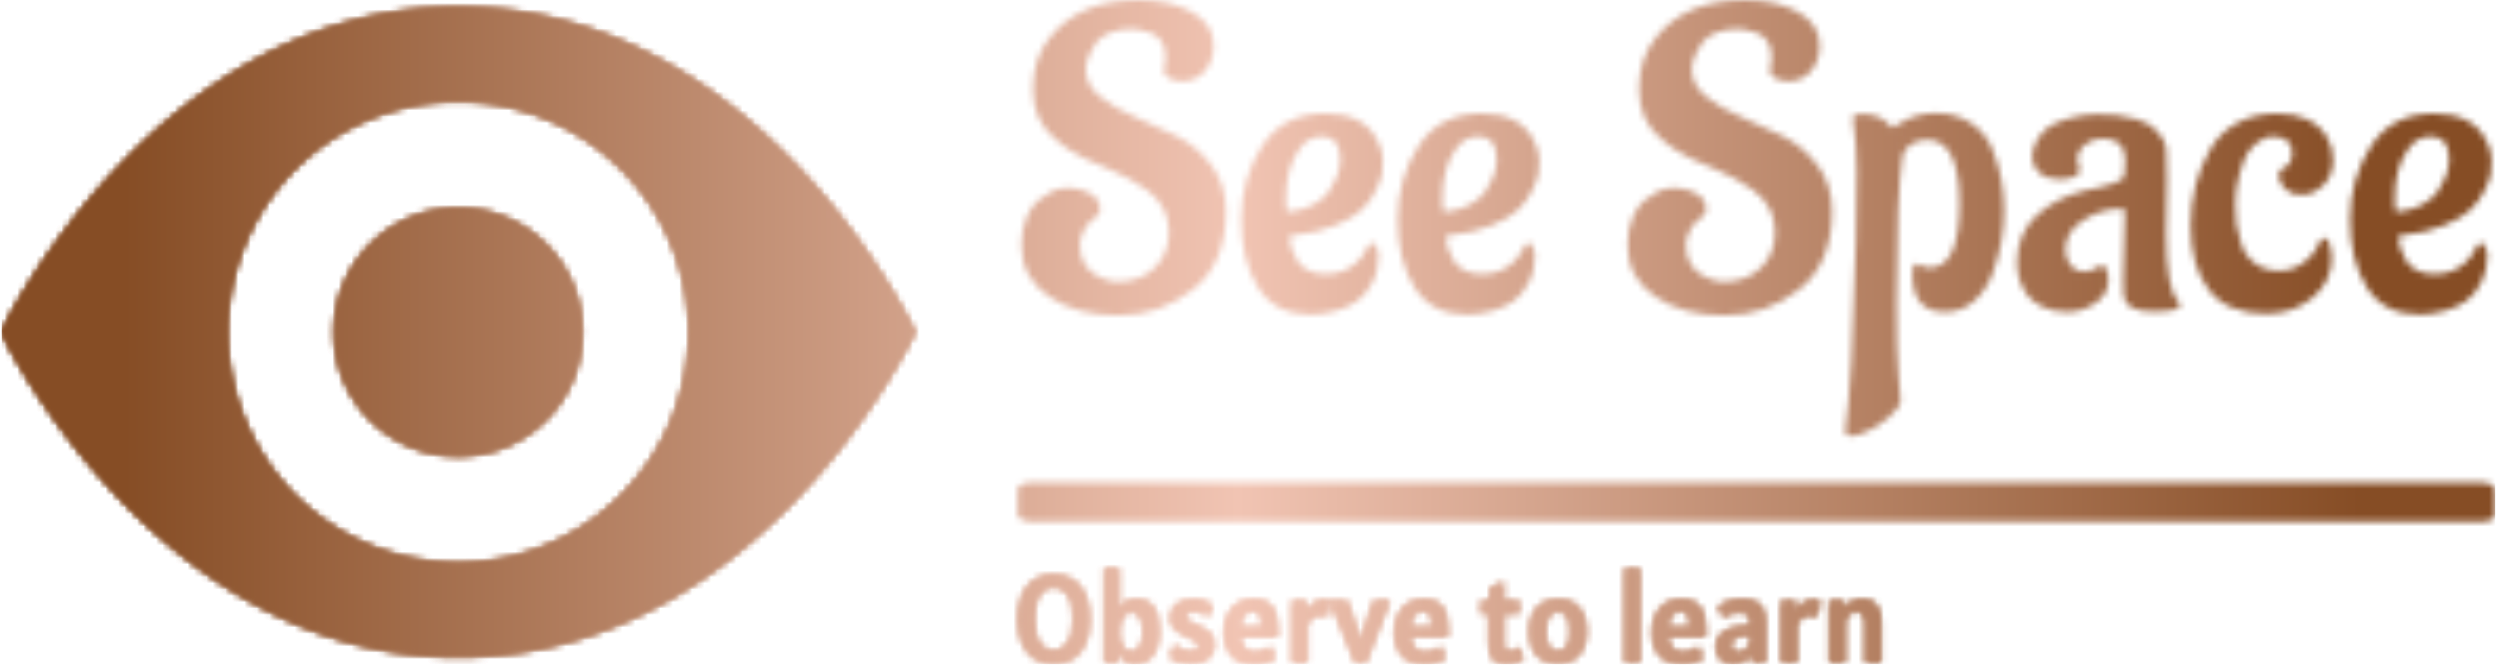 <svg xmlns="http://www.w3.org/2000/svg" version="1.1" xmlns:xlink="http://www.w3.org/1999/xlink" xmlns:svgjs="http://svgjs.dev/svgjs" width="1500" height="401" viewBox="0 0 1500 401"><g transform="matrix(1,0,0,1,-0.909,-1.214)"><svg viewBox="0 0 396 106" data-background-color="#000000" preserveAspectRatio="xMidYMid meet" height="401" width="1500" xmlns="http://www.w3.org/2000/svg" xmlns:xlink="http://www.w3.org/1999/xlink"><g id="tight-bounds" transform="matrix(1,0,0,1,0.24,0.321)"><svg viewBox="0 0 395.52 105.358" height="105.358" width="395.52"><g><svg viewBox="0 0 670.847 178.7" height="105.358" width="395.52"><g transform="matrix(1,0,0,1,273.35,0)"><svg viewBox="0 0 397.498 178.7" height="178.7" width="397.498"><g id="textblocktransform"><svg viewBox="0 0 397.498 178.7" height="178.7" width="397.498" id="textblock"><g></g><g transform="matrix(1,0,0,1,0.989,0)"><svg viewBox="0 0 395.52 117.318" height="117.318" width="395.52"><g transform="matrix(1,0,0,1,0,0)"><svg width="395.52" viewBox="0.65 -36.05 172.93 51.3" height="117.318" data-palette-color="url(#fcb089a8-a99f-4529-a14a-065c81209f6b)"></svg></g></svg></g><g transform="matrix(1,0,0,1,0,152.824)"><svg viewBox="0 0 232.21 25.875" height="25.875" width="232.21"><g transform="matrix(1,0,0,1,0,0)"><svg width="232.21" viewBox="1.95 -38 347.71 38.75" height="25.875" data-palette-color="url(#b4d711ee-4812-4c9b-b854-703bc460a095)"></svg></g></svg></g></svg></g></svg></g><g transform="matrix(1,0,0,1,0,2.035)"><svg viewBox="0 0 245.654 174.63" height="174.63" width="245.654"><g><svg xmlns="http://www.w3.org/2000/svg" viewBox="22.33 30.33 55.34 39.34" x="0" y="0" height="174.63" width="245.654" class="icon-icon-0" data-fill-palette-color="accent" id="icon-0"></svg></g></svg></g></svg></g><defs></defs><mask id="e6f629e1-dadd-4698-9094-6f39e5c49279"><g id="SvgjsG2469"><svg viewBox="0 0 395.52 105.358" height="105.358" width="395.52"><g><svg viewBox="0 0 670.847 178.7" height="105.358" width="395.52"><g transform="matrix(1,0,0,1,273.35,0)"><svg viewBox="0 0 397.498 178.7" height="178.7" width="397.498"><g id="SvgjsG2468"><svg viewBox="0 0 397.498 178.7" height="178.7" width="397.498" id="SvgjsSvg2467"><g><rect width="397.498" height="10.58" x="0" y="129.781" fill="white" opacity="1" stroke-width="0" stroke="transparent" fill-opacity="1" class="rect-yte-0" rx="1%" id="SvgjsRect2466" data-palette-color="url(#fcb089a8-a99f-4529-a14a-065c81209f6b)"></rect></g><g transform="matrix(1,0,0,1,0.989,0)"><svg viewBox="0 0 395.52 117.318" height="117.318" width="395.52"><g transform="matrix(1,0,0,1,0,0)"><svg width="395.52" viewBox="0.65 -36.05 172.93 51.3" height="117.318" data-palette-color="url(#fcb089a8-a99f-4529-a14a-065c81209f6b)"><path d="M17.4-27.7L17.4-27.7 17.6-29.25Q17.6-31.55 15.8-32.2L15.8-32.2Q14.4-32.65 13.65-32.65L13.65-32.65 13.6-32.65Q12.1-32.65 11-32.18 9.9-31.7 9.4-31L9.4-31Q8.35-29.55 8.2-27.95L8.2-27.95Q8.2-26.05 9.9-24.68 11.6-23.3 14.03-22.28 16.45-21.25 18.88-20.05 21.3-18.85 23-16.6 24.7-14.35 24.7-11.2L24.7-11.2Q24.7-5.05 20.83-2 16.95 1.05 12.03 1.05 7.1 1.05 3.88-1.18 0.65-3.4 0.65-7.15L0.65-7.15 0.65-7.2Q0.65-9.05 1.23-10.43 1.8-11.8 2.6-12.45L2.6-12.45Q4.25-13.8 5.6-13.9L5.6-13.9 6.2-13.95Q7.6-13.95 8.75-13.28 9.9-12.6 9.9-11.4L9.9-11.4Q9.9-10.8 9.25-10.4 8.6-10 8.13-9.2 7.65-8.4 7.6-7.85L7.6-7.85 7.5-7.3Q7.5-4.25 10.3-3.25L10.3-3.25Q11.3-2.9 11.9-2.9L11.9-2.9Q14.65-2.9 16.32-4.55 18-6.2 18-8.75L18-8.75Q18-11.8 15.4-13.7L15.4-13.7Q13.45-15.1 11.18-16.05 8.9-17 8.1-17.4 7.3-17.8 6.4-18.35 5.5-18.9 4.4-19.9L4.4-19.9Q2-22 2-25.58 2-29.15 3.95-31.6L3.95-31.6Q7.45-36.05 14.45-36.05L14.45-36.05Q18.15-36.05 20.7-34.63 23.25-33.2 23.25-30.7L23.25-30.7Q23.25-28.9 22.23-27.7 21.2-26.5 19.6-26.5L19.6-26.5Q18.85-26.5 18.13-26.8 17.4-27.1 17.4-27.7ZM31.75-12.7L31.75-12.7 31.8-11.45Q31.8-11.15 32.2-11.15L32.2-11.15Q33.8-11.3 35-11.98 36.2-12.65 36.8-13.5L36.8-13.5Q38-15.35 38.1-16.7L38.1-16.7 38.15-17.3Q38.15-20 36-20L36-20Q34.4-20 33.4-18.6L33.4-18.6Q31.75-16.4 31.75-12.7ZM42.65-6.05L42.65-6.05Q42.65-4.15 41.87-2.73 41.1-1.3 40.12-0.63 39.15 0.05 37.85 0.45L37.85 0.45Q36.2 0.95 34.7 0.95L34.7 0.95Q30.5 0.95 28.5-2.2 26.5-5.35 26.5-10.23 26.5-15.1 28.97-18.9 31.45-22.7 36.4-22.7L36.4-22.7Q40.9-22.7 42.5-19.55L42.5-19.55Q43.15-18.35 43.15-17.28 43.15-16.2 43.05-15.58 42.95-14.95 42.35-13.7 41.75-12.45 40.75-11.45 39.75-10.45 37.6-9.55 35.45-8.65 32.55-8.35L32.55-8.35Q32.15-8.35 32.15-8L32.15-8Q32.15-7.55 32.47-6.68 32.8-5.8 33.2-5.2L33.2-5.2Q34.3-3.8 36.45-3.8L36.45-3.8Q38.6-3.8 40.1-5.2L40.1-5.2Q40.9-5.95 41.4-7.05L41.4-7.05Q41.6-7.45 41.92-7.45 42.25-7.45 42.45-6.9 42.65-6.35 42.65-6.05ZM50.15-12.7L50.15-12.7 50.2-11.45Q50.2-11.15 50.6-11.15L50.6-11.15Q52.2-11.3 53.4-11.98 54.6-12.65 55.2-13.5L55.2-13.5Q56.4-15.35 56.5-16.7L56.5-16.7 56.55-17.3Q56.55-20 54.4-20L54.4-20Q52.8-20 51.8-18.6L51.8-18.6Q50.15-16.4 50.15-12.7ZM61.05-6.05L61.05-6.05Q61.05-4.15 60.27-2.73 59.5-1.3 58.52-0.63 57.55 0.05 56.25 0.45L56.25 0.45Q54.6 0.95 53.1 0.95L53.1 0.95Q48.9 0.95 46.9-2.2 44.9-5.35 44.9-10.23 44.9-15.1 47.37-18.9 49.85-22.7 54.8-22.7L54.8-22.7Q59.3-22.7 60.9-19.55L60.9-19.55Q61.55-18.35 61.55-17.28 61.55-16.2 61.45-15.58 61.34-14.95 60.75-13.7 60.15-12.45 59.15-11.45 58.15-10.45 56-9.55 53.85-8.65 50.95-8.35L50.95-8.35Q50.55-8.35 50.55-8L50.55-8Q50.55-7.55 50.87-6.68 51.2-5.8 51.6-5.2L51.6-5.2Q52.7-3.8 54.85-3.8L54.85-3.8Q57-3.8 58.5-5.2L58.5-5.2Q59.3-5.95 59.8-7.05L59.8-7.05Q60-7.45 60.32-7.45 60.65-7.45 60.84-6.9 61.05-6.35 61.05-6.05ZM88.69-27.7L88.69-27.7 88.89-29.25Q88.89-31.55 87.09-32.2L87.09-32.2Q85.69-32.65 84.94-32.65L84.94-32.65 84.89-32.65Q83.39-32.65 82.29-32.18 81.19-31.7 80.69-31L80.69-31Q79.64-29.55 79.49-27.95L79.49-27.95Q79.49-26.05 81.19-24.68 82.89-23.3 85.32-22.28 87.74-21.25 90.17-20.05 92.59-18.85 94.29-16.6 95.99-14.35 95.99-11.2L95.99-11.2Q95.99-5.05 92.12-2 88.24 1.05 83.32 1.05 78.39 1.05 75.17-1.18 71.94-3.4 71.94-7.15L71.94-7.15 71.94-7.2Q71.94-9.05 72.52-10.43 73.09-11.8 73.89-12.45L73.89-12.45Q75.54-13.8 76.89-13.9L76.89-13.9 77.49-13.95Q78.89-13.95 80.04-13.28 81.19-12.6 81.19-11.4L81.19-11.4Q81.19-10.8 80.54-10.4 79.89-10 79.42-9.2 78.94-8.4 78.89-7.85L78.89-7.85 78.79-7.3Q78.79-4.25 81.59-3.25L81.59-3.25Q82.59-2.9 83.19-2.9L83.19-2.9Q85.94-2.9 87.62-4.55 89.29-6.2 89.29-8.75L89.29-8.75Q89.29-11.8 86.69-13.7L86.69-13.7Q84.74-15.1 82.47-16.05 80.19-17 79.39-17.4 78.59-17.8 77.69-18.35 76.79-18.9 75.69-19.9L75.69-19.9Q73.29-22 73.29-25.58 73.29-29.15 75.24-31.6L75.24-31.6Q78.74-36.05 85.74-36.05L85.74-36.05Q89.44-36.05 91.99-34.63 94.54-33.2 94.54-30.7L94.54-30.7Q94.54-28.9 93.52-27.7 92.49-26.5 90.89-26.5L90.89-26.5Q90.14-26.5 89.42-26.8 88.69-27.1 88.69-27.7ZM98.79-7.65L98.79-7.65Q98.89-12.7 98.89-15.95 98.89-19.2 98.44-22.15L98.44-22.15Q98.44-22.65 99.44-22.65 100.44-22.65 101.16-22.4 101.89-22.15 102.19-21.85L102.19-21.85Q102.99-21.05 103.11-21.05 103.24-21.05 103.89-21.5L103.89-21.5Q105.84-22.75 108.21-22.75 110.59-22.75 112.36-21.55 114.14-20.35 114.89-18.4L114.89-18.4Q116.24-15.05 116.24-11.3L116.24-11.3Q116.24-7.6 114.89-3.9L114.89-3.9Q114.14-1.9 112.69-0.63 111.24 0.65 109.29 0.65L109.29 0.65Q105.44 0.65 105.44-3.8L105.44-3.8Q105.44-5 105.94-5L105.94-5Q106.04-5 106.51-4.78 106.99-4.55 107.44-4.55L107.44-4.55Q110.99-4.55 110.99-12.08 110.99-19.6 107.19-19.6L107.19-19.6Q106.14-19.6 105.41-19.13 104.69-18.65 104.49-18.2L104.49-18.2 104.29-17.7Q103.59-13.2 103.59-0.35L103.59-0.35Q103.59 5.45 103.81 7.98 104.04 10.5 104.04 11 104.04 11.5 103.74 11.9L103.74 11.9Q102.74 13.2 101.04 14.23 99.34 15.25 98.04 15.25L98.04 15.25Q97.54 15.25 97.54 14.6L97.54 14.6Q98.34 9.55 98.79-7.65ZM135.39-15L135.39-15 135.29-8.6Q135.29-1.95 136.74-0.6L136.74-0.6Q136.94-0.4 136.94-0.15L136.94-0.15Q136.94 0.6 133.71 0.6 130.49 0.6 130.29-1.3L130.29-1.3Q130.24-1.75 130.24-3.15L130.24-3.15 130.44-11.15Q130.44-11.5 130.04-11.5L130.04-11.5Q127.64-11.5 125.54-10.15 123.44-8.8 123.44-6.7L123.44-6.7Q123.44-5.6 124.04-4.85 124.64-4.1 125.51-4.1 126.39-4.1 126.96-4.45 127.54-4.8 127.64-4.85L127.64-4.85Q128.49-4.75 128.49-3.08 128.49-1.4 126.94-0.38 125.39 0.65 123.69 0.65 121.99 0.65 120.76 0.05 119.54-0.55 118.99-1.3 118.44-2.05 118.09-3L118.09-3Q117.74-4.15 117.74-5L117.74-5Q117.74-8.5 119.94-10.6 122.14-12.7 125.59-13.6L125.59-13.6Q130.14-14.5 130.34-15.25L130.34-15.25Q130.49-15.8 130.49-17.1L130.49-17.1Q130.49-19.75 127.79-19.75L127.79-19.75Q126.64-19.75 125.74-19.03 124.84-18.3 124.84-17.2L124.84-17.2 125.14-16Q125.04-15.15 123.34-15L123.34-15 122.79-14.95Q121.29-14.95 120.41-15.7 119.54-16.45 119.54-17.7L119.54-17.7Q119.54-18.5 120.06-19.48 120.59-20.45 121.39-21.05 122.19-21.65 123.86-22.13 125.54-22.6 127.09-22.6 128.64-22.6 129.49-22.5 130.34-22.4 131.81-22.03 133.29-21.65 134.26-20.6 135.24-19.55 135.31-18.38 135.39-17.2 135.39-15ZM154.78-5.75L154.78-5.75Q154.78-2.9 152.51-1.03 150.23 0.85 147.08 0.85L147.08 0.85Q142.48 0.85 140.33-1.93 138.18-4.7 138.18-9.45L138.18-9.45Q138.18-14.5 140.43-18.4L140.43-18.4Q141.53-20.4 143.58-21.55 145.63-22.7 148.38-22.7L148.38-22.7Q152.53-22.7 154.23-19.9L154.23-19.9Q154.93-18.75 154.93-17.2L154.93-17.2Q154.93-14.8 152.93-13.6L152.93-13.6Q152.13-13.15 151.46-13.15 150.78-13.15 150.36-13.23 149.93-13.3 149.23-13.9 148.53-14.5 148.53-15.55L148.53-15.55Q148.58-16.1 149.38-16.45L149.38-16.45Q150.13-16.9 150.13-18.05L150.13-18.05Q150.13-20 147.73-20L147.73-20Q147.13-20 146.31-19.48 145.48-18.95 144.93-18.13 144.38-17.3 143.91-15.53 143.43-13.75 143.43-12.13 143.43-10.5 143.56-9.68 143.68-8.85 144.11-7.43 144.53-6 145.71-5.1 146.88-4.2 148.63-4.2L148.63-4.2Q150.73-4.2 152.33-5.95L152.33-5.95Q152.98-6.65 153.38-7.65L153.38-7.65Q153.58-8.05 153.88-8.05L153.88-8.05Q154.33-8.05 154.56-7.23 154.78-6.4 154.78-5.75ZM162.18-12.7L162.18-12.7 162.23-11.45Q162.23-11.15 162.63-11.15L162.63-11.15Q164.23-11.3 165.43-11.98 166.63-12.65 167.23-13.5L167.23-13.5Q168.43-15.35 168.53-16.7L168.53-16.7 168.58-17.3Q168.58-20 166.43-20L166.43-20Q164.83-20 163.83-18.6L163.83-18.6Q162.18-16.4 162.18-12.7ZM173.08-6.05L173.08-6.05Q173.08-4.15 172.31-2.73 171.53-1.3 170.56-0.63 169.58 0.05 168.28 0.45L168.28 0.45Q166.63 0.95 165.13 0.95L165.13 0.95Q160.93 0.95 158.93-2.2 156.93-5.35 156.93-10.23 156.93-15.1 159.41-18.9 161.88-22.7 166.83-22.7L166.83-22.7Q171.33-22.7 172.93-19.55L172.93-19.55Q173.58-18.35 173.58-17.28 173.58-16.2 173.48-15.58 173.38-14.95 172.78-13.7 172.18-12.45 171.18-11.45 170.18-10.45 168.03-9.55 165.88-8.65 162.98-8.35L162.98-8.35Q162.58-8.35 162.58-8L162.58-8Q162.58-7.55 162.91-6.68 163.23-5.8 163.63-5.2L163.63-5.2Q164.73-3.8 166.88-3.8L166.88-3.8Q169.03-3.8 170.53-5.2L170.53-5.2Q171.33-5.95 171.83-7.05L171.83-7.05Q172.03-7.45 172.36-7.45 172.68-7.45 172.88-6.9 173.08-6.35 173.08-6.05Z" opacity="1" transform="matrix(1,0,0,1,0,0)" fill="white" class="wordmark-text-0" id="SvgjsPath2465"></path></svg></g></svg></g><g transform="matrix(1,0,0,1,0,152.824)"><svg viewBox="0 0 232.21 25.875" height="25.875" width="232.21"><g transform="matrix(1,0,0,1,0,0)"><svg width="232.21" viewBox="1.95 -38 347.71 38.75" height="25.875" data-palette-color="url(#b4d711ee-4812-4c9b-b854-703bc460a095)"><path d="M16.5 0.6L16.5 0.6Q11.78 0.6 8.54-1.64 5.3-3.88 3.63-7.93 1.95-11.98 1.95-17.45L1.95-17.45Q1.95-22.88 3.6-26.93 5.25-30.98 8.46-33.21 11.68-35.45 16.35-35.45L16.35-35.45Q21.23-35.45 24.46-33.18 27.7-30.9 29.33-26.85 30.95-22.8 30.95-17.45L30.95-17.45Q30.95-11.98 29.28-7.93 27.6-3.88 24.38-1.64 21.15 0.6 16.5 0.6ZM16.5-4.75L16.5-4.75Q19.78-4.75 22.04-7.91 24.3-11.08 24.3-17.6L24.3-17.6Q24.3-23.88 22.19-27.06 20.08-30.25 16.35-30.25L16.35-30.25Q12.73-30.25 10.69-27.05 8.65-23.85 8.65-17.55L8.65-17.55Q8.65-11.03 10.81-7.89 12.98-4.75 16.5-4.75ZM49 0.7L49 0.7Q46.3 0.7 44.59-1 42.87-2.7 42.3-4.95L42.3-4.95 42.3 0 36.8 0 36.8-38 42.8-38 42.8-24.9 42.3-20.6Q42.7-22.3 43.89-23.4 45.07-24.5 46.6-25.03 48.12-25.55 49.55-25.55L49.55-25.55Q54.2-25.55 56.57-22.26 58.95-18.98 58.95-12.55L58.95-12.55Q58.95-8.08 57.61-5.14 56.27-2.2 54.01-0.75 51.75 0.7 49 0.7ZM47.55-4.25L47.55-4.25Q48.77-4.25 49.89-5.06 51-5.88 51.7-7.7 52.4-9.53 52.4-12.55L52.4-12.55Q52.4-16.75 50.98-18.6 49.57-20.45 47.65-20.45L47.65-20.45Q45.32-20.45 44.11-18.06 42.9-15.68 42.9-12.15L42.9-12.15Q42.9-8.63 44.14-6.44 45.37-4.25 47.55-4.25ZM71.59 0.45L71.59 0.45Q68.87 0.45 67.13-0.06 65.4-0.58 64.43-1.24 63.47-1.9 63.1-2.35L63.1-2.35 64.95-7.1Q66.05-6.2 67.76-5.33 69.47-4.45 71.75-4.45L71.75-4.45Q73.52-4.45 74.23-5.18 74.95-5.9 74.95-6.75L74.95-6.75Q74.95-7.93 73.32-8.88 71.7-9.83 69.55-10.75L69.55-10.75Q68.27-11.3 66.84-12.15 65.42-13 64.41-14.4 63.4-15.8 63.4-18L63.4-18Q63.4-21.38 65.86-23.39 68.32-25.4 72.84-25.4L72.84-25.4Q75.75-25.4 77.76-24.54 79.77-23.68 80.45-23L80.45-23 78.75-18.5Q77.77-19.25 76.27-19.93 74.77-20.6 73.05-20.6L73.05-20.6Q71.15-20.6 70.4-20.1 69.65-19.6 69.65-18.5L69.65-18.5Q69.65-17.28 70.98-16.49 72.32-15.7 74.2-14.95L74.2-14.95Q77.32-13.73 79.23-11.94 81.15-10.15 81.15-7.4L81.15-7.4Q81.15-5.35 80.2-3.56 79.25-1.78 77.15-0.66 75.05 0.45 71.59 0.45ZM96.74 0.65L96.74 0.65Q92.54 0.65 89.97-1.11 87.39-2.88 86.22-5.79 85.04-8.7 85.04-12.15L85.04-12.15Q85.04-15.78 86.38-18.81 87.72-21.85 90.31-23.68 92.89-25.5 96.64-25.5L96.64-25.5Q102.24-25.5 104.47-22.26 106.69-19.03 106.69-13.1L106.69-13.1Q106.69-12.58 106.67-11.78 106.64-10.98 106.59-10.4L106.59-10.4 91.59-10.4Q91.74-7.45 93.26-5.78 94.77-4.1 97.79-4.1L97.79-4.1Q99.34-4.1 101.12-4.79 102.89-5.48 103.74-6.45L103.74-6.45 105.74-1.7Q104.74-1.03 102.58-0.19 100.42 0.65 96.74 0.65ZM91.54-14.3L91.54-14.3 100.34-14.3Q100.34-16.93 99.88-18.31 99.42-19.7 98.62-20.23 97.82-20.75 96.79-20.75L96.79-20.75Q94.24-20.75 92.97-18.86 91.69-16.98 91.54-14.3ZM118.59 0L112.34 0 112.34-24.9 117.99-24.9 118.29-20.5Q118.69-21.48 119.53-22.58 120.37-23.68 121.85-24.44 123.34-25.2 125.69-25.2L125.69-25.2Q126.42-25.2 126.97-25.1 127.52-25 127.99-24.8L127.99-24.8 126.59-18.25Q125.79-19.05 124.14-19.05L124.14-19.05Q122.22-19.05 120.99-18.26 119.77-17.48 119.18-16.5 118.59-15.53 118.59-15L118.59-15 118.59 0ZM142.24 0L137.79 0 127.69-24.9 134.69-24.9 138.99-12.45 140.09-8.35 141.09-12.45 145.24-24.9 151.84-24.9 142.24 0ZM165.34 0.65L165.34 0.65Q161.14 0.65 158.56-1.11 155.99-2.88 154.81-5.79 153.64-8.7 153.64-12.15L153.64-12.15Q153.64-15.78 154.97-18.81 156.31-21.85 158.9-23.68 161.49-25.5 165.24-25.5L165.24-25.5Q170.84-25.5 173.06-22.26 175.29-19.03 175.29-13.1L175.29-13.1Q175.29-12.58 175.26-11.78 175.24-10.98 175.19-10.4L175.19-10.4 160.19-10.4Q160.34-7.45 161.85-5.78 163.36-4.1 166.39-4.1L166.39-4.1Q167.94-4.1 169.71-4.79 171.49-5.48 172.34-6.45L172.34-6.45 174.34-1.7Q173.34-1.03 171.17-0.19 169.01 0.65 165.34 0.65ZM160.14-14.3L160.14-14.3 168.94-14.3Q168.94-16.93 168.47-18.31 168.01-19.7 167.21-20.23 166.41-20.75 165.39-20.75L165.39-20.75Q162.84-20.75 161.56-18.86 160.29-16.98 160.14-14.3ZM198.88 0.75L198.88 0.75Q194.66 0.75 193.17-1.45 191.68-3.65 191.68-8.1L191.68-8.1 191.68-19.65 188.43-19.65 188.43-24.9 191.93-24.9 192.28-30.15 197.73-32.5 197.73-24.9 203.88-24.9 203.88-19.65 197.73-19.65 197.73-8.25Q197.73-6.08 198.34-5.24 198.96-4.4 200.03-4.4L200.03-4.4Q201.13-4.4 202.36-4.98 203.58-5.55 204.28-6.15L204.28-6.15 205.48-1.1Q204.71-0.55 203.47-0.14 202.23 0.28 200.97 0.51 199.71 0.75 198.88 0.75ZM219.53 0.5L219.53 0.5Q214.03 0.5 211.03-2.95 208.03-6.4 208.03-12.5L208.03-12.5Q208.03-18.65 211.13-22.08 214.23-25.5 219.73-25.5L219.73-25.5Q225.25-25.5 228.14-21.96 231.03-18.43 231.03-12.5L231.03-12.5Q231.03-6.58 228.04-3.04 225.05 0.5 219.53 0.5ZM219.63-4.5L219.63-4.5Q224.38-4.5 224.38-12.5L224.38-12.5Q224.38-20.55 219.63-20.55L219.63-20.55Q217.28-20.55 215.98-18.69 214.68-16.82 214.68-12.5L214.68-12.5Q214.68-8.2 215.98-6.35 217.28-4.5 219.63-4.5ZM252.52 0L246.42 0 246.42-38 252.52-38 252.52 0ZM269.12 0.65L269.12 0.65Q264.92 0.65 262.34-1.11 259.77-2.88 258.59-5.79 257.42-8.7 257.42-12.15L257.42-12.15Q257.42-15.78 258.76-18.81 260.09-21.85 262.68-23.68 265.27-25.5 269.02-25.5L269.02-25.5Q274.62-25.5 276.84-22.26 279.07-19.03 279.07-13.1L279.07-13.1Q279.07-12.58 279.05-11.78 279.02-10.98 278.97-10.4L278.97-10.4 263.97-10.4Q264.12-7.45 265.63-5.78 267.14-4.1 270.17-4.1L270.17-4.1Q271.72-4.1 273.5-4.79 275.27-5.48 276.12-6.45L276.12-6.45 278.12-1.7Q277.12-1.03 274.96-0.19 272.8 0.65 269.12 0.65ZM263.92-14.3L263.92-14.3 272.72-14.3Q272.72-16.93 272.26-18.31 271.8-19.7 271-20.23 270.19-20.75 269.17-20.75L269.17-20.75Q266.62-20.75 265.34-18.86 264.07-16.98 263.92-14.3ZM289.97 0.7L289.97 0.7Q287.67 0.7 286.15-0.33 284.64-1.35 283.9-3.05 283.17-4.75 283.17-6.8L283.17-6.8Q283.17-7.95 283.75-9.33 284.34-10.7 285.84-11.95 287.34-13.2 290.07-14 292.79-14.8 297.07-14.8L297.07-14.8 297.07-15.95Q297.07-17.8 296.18-19.03 295.29-20.25 292.62-20.25L292.62-20.25Q290.67-20.25 288.81-19.59 286.94-18.93 286.07-17.95L286.07-17.95 284.07-22.75Q285.57-23.78 288.08-24.64 290.59-25.5 293.67-25.5L293.67-25.5Q297.37-25.5 299.42-24.38 301.47-23.25 302.29-21.19 303.12-19.13 303.12-16.35L303.12-16.35 303.12 0 297.77 0 297.32-3.55Q294.72 0.7 289.97 0.7ZM292.62-4.1L292.62-4.1Q293.74-4.1 295.03-5.01 296.32-5.93 297.07-7.35L297.07-7.35 297.07-10.9Q296.82-10.95 296.53-10.95 296.24-10.95 295.87-10.95L295.87-10.95Q294.49-10.95 292.98-10.64 291.47-10.33 290.42-9.55 289.37-8.78 289.37-7.4L289.37-7.4Q289.37-5.6 290.17-4.85 290.97-4.1 292.62-4.1ZM315.81 0L309.56 0 309.56-24.9 315.22-24.9 315.51-20.5Q315.92-21.48 316.75-22.58 317.59-23.68 319.08-24.44 320.56-25.2 322.92-25.2L322.92-25.2Q323.64-25.2 324.19-25.1 324.74-25 325.22-24.8L325.22-24.8 323.81-18.25Q323.01-19.05 321.37-19.05L321.37-19.05Q319.44-19.05 318.22-18.26 316.99-17.48 316.4-16.5 315.81-15.53 315.81-15L315.81-15 315.81 0ZM335.31 0L328.91 0 328.91-24.9 334.71-24.9 334.84-21.63Q335.81-23.13 337.56-24.31 339.31-25.5 342.16-25.5L342.16-25.5Q345.96-25.5 347.81-23.1 349.66-20.7 349.66-16.45L349.66-16.45 349.66 0 343.26 0 343.26-15.9Q343.26-17.98 342.39-19.26 341.51-20.55 339.71-20.55L339.71-20.55Q337.96-20.55 336.64-19.26 335.31-17.98 335.31-15.9L335.31-15.9 335.31 0Z" opacity="1" transform="matrix(1,0,0,1,0,0)" fill="black" class="slogan-text-1" id="SvgjsPath2464"></path></svg></g></svg></g></svg></g></svg></g><g transform="matrix(1,0,0,1,0,2.035)"><svg viewBox="0 0 245.654 174.63" height="174.63" width="245.654"><g><svg xmlns="http://www.w3.org/2000/svg" viewBox="22.33 30.33 55.34 39.34" x="0" y="0" height="174.63" width="245.654" class="icon-icon-0" data-fill-palette-color="accent" id="SvgjsSvg2463"><g data-name="Layer 2" fill="black"><path d="M50 30.33C31.67 30.33 22.33 50 22.33 50S31.67 69.67 50 69.67 77.67 50 77.67 50 68.33 30.33 50 30.33M50 64A14 14 0 1 1 64 50 14 14 0 0 1 50 64M57.5 50A7.5 7.5 0 1 1 50 42.5 7.5 7.5 0 0 1 57.5 50" fill="black"></path></g></svg></g></svg></g></svg></g><defs><mask></mask></defs></svg><rect width="395.52" height="105.358" fill="black" stroke="none" visibility="hidden"></rect></g></mask><linearGradient x1="0.054" x2="0.941" y1="0.5" y2="0.5" id="fcb089a8-a99f-4529-a14a-065c81209f6b"><stop stop-color="#864d25" offset="0"></stop><stop stop-color="#f1c4b3" offset="0.498"></stop><stop stop-color="#864d25" offset="1"></stop></linearGradient><rect width="395.52" height="105.358" fill="url(#fcb089a8-a99f-4529-a14a-065c81209f6b)" mask="url(#e6f629e1-dadd-4698-9094-6f39e5c49279)" data-fill-palette-color="primary"></rect><mask id="d1dc83bb-e652-4e26-bcbc-9d5a88be1a28"><g id="SvgjsG2481"><svg viewBox="0 0 395.52 105.358" height="105.358" width="395.52"><g><svg viewBox="0 0 670.847 178.7" height="105.358" width="395.52"><g transform="matrix(1,0,0,1,273.35,0)"><svg viewBox="0 0 397.498 178.7" height="178.7" width="397.498"><g id="SvgjsG2480"><svg viewBox="0 0 397.498 178.7" height="178.7" width="397.498" id="SvgjsSvg2479"><g></g><g transform="matrix(1,0,0,1,0.989,0)"><svg viewBox="0 0 395.52 117.318" height="117.318" width="395.52"><g transform="matrix(1,0,0,1,0,0)"><svg width="395.52" viewBox="0.65 -36.05 172.93 51.3" height="117.318" data-palette-color="url(#fcb089a8-a99f-4529-a14a-065c81209f6b)"></svg></g></svg></g><g transform="matrix(1,0,0,1,0,152.824)"><svg viewBox="0 0 232.21 25.875" height="25.875" width="232.21"><g transform="matrix(1,0,0,1,0,0)"><svg width="232.21" viewBox="1.95 -38 347.71 38.75" height="25.875" data-palette-color="url(#b4d711ee-4812-4c9b-b854-703bc460a095)"><path d="M16.5 0.6L16.5 0.6Q11.78 0.6 8.54-1.64 5.3-3.88 3.63-7.93 1.95-11.98 1.95-17.45L1.95-17.45Q1.95-22.88 3.6-26.93 5.25-30.98 8.46-33.21 11.68-35.45 16.35-35.45L16.35-35.45Q21.23-35.45 24.46-33.18 27.7-30.9 29.33-26.85 30.95-22.8 30.95-17.45L30.95-17.45Q30.95-11.98 29.28-7.93 27.6-3.88 24.38-1.64 21.15 0.6 16.5 0.6ZM16.5-4.75L16.5-4.75Q19.78-4.75 22.04-7.91 24.3-11.08 24.3-17.6L24.3-17.6Q24.3-23.88 22.19-27.06 20.08-30.25 16.35-30.25L16.35-30.25Q12.73-30.25 10.69-27.05 8.65-23.85 8.65-17.55L8.65-17.55Q8.65-11.03 10.81-7.89 12.98-4.75 16.5-4.75ZM49 0.7L49 0.7Q46.3 0.7 44.59-1 42.87-2.7 42.3-4.95L42.3-4.95 42.3 0 36.8 0 36.8-38 42.8-38 42.8-24.9 42.3-20.6Q42.7-22.3 43.89-23.4 45.07-24.5 46.6-25.03 48.12-25.55 49.55-25.55L49.55-25.55Q54.2-25.55 56.57-22.26 58.95-18.98 58.95-12.55L58.95-12.55Q58.95-8.08 57.61-5.14 56.27-2.2 54.01-0.75 51.75 0.7 49 0.7ZM47.55-4.25L47.55-4.25Q48.77-4.25 49.89-5.06 51-5.88 51.7-7.7 52.4-9.53 52.4-12.55L52.4-12.55Q52.4-16.75 50.98-18.6 49.57-20.45 47.65-20.45L47.65-20.45Q45.32-20.45 44.11-18.06 42.9-15.68 42.9-12.15L42.9-12.15Q42.9-8.63 44.14-6.44 45.37-4.25 47.55-4.25ZM71.59 0.45L71.59 0.45Q68.87 0.45 67.13-0.06 65.4-0.58 64.43-1.24 63.47-1.9 63.1-2.35L63.1-2.35 64.95-7.1Q66.05-6.2 67.76-5.33 69.47-4.45 71.75-4.45L71.75-4.45Q73.52-4.45 74.23-5.18 74.95-5.9 74.95-6.75L74.95-6.75Q74.95-7.93 73.32-8.88 71.7-9.83 69.55-10.75L69.55-10.75Q68.27-11.3 66.84-12.15 65.42-13 64.41-14.4 63.4-15.8 63.4-18L63.4-18Q63.4-21.38 65.86-23.39 68.32-25.4 72.84-25.4L72.84-25.4Q75.75-25.4 77.76-24.54 79.77-23.68 80.45-23L80.45-23 78.75-18.5Q77.77-19.25 76.27-19.93 74.77-20.6 73.05-20.6L73.05-20.6Q71.15-20.6 70.4-20.1 69.65-19.6 69.65-18.5L69.65-18.5Q69.65-17.28 70.98-16.49 72.32-15.7 74.2-14.95L74.2-14.95Q77.32-13.73 79.23-11.94 81.15-10.15 81.15-7.4L81.15-7.4Q81.15-5.35 80.2-3.56 79.25-1.78 77.15-0.66 75.05 0.45 71.59 0.45ZM96.74 0.65L96.74 0.65Q92.54 0.65 89.97-1.11 87.39-2.88 86.22-5.79 85.04-8.7 85.04-12.15L85.04-12.15Q85.04-15.78 86.38-18.81 87.72-21.85 90.31-23.68 92.89-25.5 96.64-25.5L96.64-25.5Q102.24-25.5 104.47-22.26 106.69-19.03 106.69-13.1L106.69-13.1Q106.69-12.58 106.67-11.78 106.64-10.98 106.59-10.4L106.59-10.4 91.59-10.4Q91.74-7.45 93.26-5.78 94.77-4.1 97.79-4.1L97.79-4.1Q99.34-4.1 101.12-4.79 102.89-5.48 103.74-6.45L103.74-6.45 105.74-1.7Q104.74-1.03 102.58-0.19 100.42 0.65 96.74 0.65ZM91.54-14.3L91.54-14.3 100.34-14.3Q100.34-16.93 99.88-18.31 99.42-19.7 98.62-20.23 97.82-20.75 96.79-20.75L96.79-20.75Q94.24-20.75 92.97-18.86 91.69-16.98 91.54-14.3ZM118.59 0L112.34 0 112.34-24.9 117.99-24.9 118.29-20.5Q118.69-21.48 119.53-22.58 120.37-23.68 121.85-24.44 123.34-25.2 125.69-25.2L125.69-25.2Q126.42-25.2 126.97-25.1 127.52-25 127.99-24.8L127.99-24.8 126.59-18.25Q125.79-19.05 124.14-19.05L124.14-19.05Q122.22-19.05 120.99-18.26 119.77-17.48 119.18-16.5 118.59-15.53 118.59-15L118.59-15 118.59 0ZM142.24 0L137.79 0 127.69-24.9 134.69-24.9 138.99-12.45 140.09-8.35 141.09-12.45 145.24-24.9 151.84-24.9 142.24 0ZM165.34 0.65L165.34 0.65Q161.14 0.65 158.56-1.11 155.99-2.88 154.81-5.79 153.64-8.7 153.64-12.15L153.64-12.15Q153.64-15.78 154.97-18.81 156.31-21.85 158.9-23.68 161.49-25.5 165.24-25.5L165.24-25.5Q170.84-25.5 173.06-22.26 175.29-19.03 175.29-13.1L175.29-13.1Q175.29-12.58 175.26-11.78 175.24-10.98 175.19-10.4L175.19-10.4 160.19-10.4Q160.34-7.45 161.85-5.78 163.36-4.1 166.39-4.1L166.39-4.1Q167.94-4.1 169.71-4.79 171.49-5.48 172.34-6.45L172.34-6.45 174.34-1.7Q173.34-1.03 171.17-0.19 169.01 0.65 165.34 0.65ZM160.14-14.3L160.14-14.3 168.94-14.3Q168.94-16.93 168.47-18.31 168.01-19.7 167.21-20.23 166.41-20.75 165.39-20.75L165.39-20.75Q162.84-20.75 161.56-18.86 160.29-16.98 160.14-14.3ZM198.88 0.75L198.88 0.75Q194.66 0.75 193.17-1.45 191.68-3.65 191.68-8.1L191.68-8.1 191.68-19.65 188.43-19.65 188.43-24.9 191.93-24.9 192.28-30.15 197.73-32.5 197.73-24.9 203.88-24.9 203.88-19.65 197.73-19.65 197.73-8.25Q197.73-6.08 198.34-5.24 198.96-4.4 200.03-4.4L200.03-4.4Q201.13-4.4 202.36-4.98 203.58-5.55 204.28-6.15L204.28-6.15 205.48-1.1Q204.71-0.55 203.47-0.14 202.23 0.28 200.97 0.51 199.71 0.75 198.88 0.75ZM219.53 0.5L219.53 0.5Q214.03 0.5 211.03-2.95 208.03-6.4 208.03-12.5L208.03-12.5Q208.03-18.65 211.13-22.08 214.23-25.5 219.73-25.5L219.73-25.5Q225.25-25.5 228.14-21.96 231.03-18.43 231.03-12.5L231.03-12.5Q231.03-6.58 228.04-3.04 225.05 0.5 219.53 0.5ZM219.63-4.5L219.63-4.5Q224.38-4.5 224.38-12.5L224.38-12.5Q224.38-20.55 219.63-20.55L219.63-20.55Q217.28-20.55 215.98-18.69 214.68-16.82 214.68-12.5L214.68-12.5Q214.68-8.2 215.98-6.35 217.28-4.5 219.63-4.5ZM252.52 0L246.42 0 246.42-38 252.52-38 252.52 0ZM269.12 0.65L269.12 0.65Q264.92 0.65 262.34-1.11 259.77-2.88 258.59-5.79 257.42-8.7 257.42-12.15L257.42-12.15Q257.42-15.78 258.76-18.81 260.09-21.85 262.68-23.68 265.27-25.5 269.02-25.5L269.02-25.5Q274.62-25.5 276.84-22.26 279.07-19.03 279.07-13.1L279.07-13.1Q279.07-12.58 279.05-11.78 279.02-10.98 278.97-10.4L278.97-10.4 263.97-10.4Q264.12-7.45 265.63-5.78 267.14-4.1 270.17-4.1L270.17-4.1Q271.72-4.1 273.5-4.79 275.27-5.48 276.12-6.45L276.12-6.45 278.12-1.7Q277.12-1.03 274.96-0.19 272.8 0.65 269.12 0.65ZM263.92-14.3L263.92-14.3 272.72-14.3Q272.72-16.93 272.26-18.31 271.8-19.7 271-20.23 270.19-20.75 269.17-20.75L269.17-20.75Q266.62-20.75 265.34-18.86 264.07-16.98 263.92-14.3ZM289.97 0.7L289.97 0.7Q287.67 0.7 286.15-0.33 284.64-1.35 283.9-3.05 283.17-4.75 283.17-6.8L283.17-6.8Q283.17-7.95 283.75-9.33 284.34-10.7 285.84-11.95 287.34-13.2 290.07-14 292.79-14.8 297.07-14.8L297.07-14.8 297.07-15.95Q297.07-17.8 296.18-19.03 295.29-20.25 292.62-20.25L292.62-20.25Q290.67-20.25 288.81-19.59 286.94-18.93 286.07-17.95L286.07-17.95 284.07-22.75Q285.57-23.78 288.08-24.64 290.59-25.5 293.67-25.5L293.67-25.5Q297.37-25.5 299.42-24.38 301.47-23.25 302.29-21.19 303.12-19.13 303.12-16.35L303.12-16.35 303.12 0 297.77 0 297.32-3.55Q294.72 0.7 289.97 0.7ZM292.62-4.1L292.62-4.1Q293.74-4.1 295.03-5.01 296.32-5.93 297.07-7.35L297.07-7.35 297.07-10.9Q296.82-10.95 296.53-10.95 296.24-10.95 295.87-10.95L295.87-10.95Q294.49-10.95 292.98-10.64 291.47-10.33 290.42-9.55 289.37-8.78 289.37-7.4L289.37-7.4Q289.37-5.6 290.17-4.85 290.97-4.1 292.62-4.1ZM315.81 0L309.56 0 309.56-24.9 315.22-24.9 315.51-20.5Q315.92-21.48 316.75-22.58 317.59-23.68 319.08-24.44 320.56-25.2 322.92-25.2L322.92-25.2Q323.64-25.2 324.19-25.1 324.74-25 325.22-24.8L325.22-24.8 323.81-18.25Q323.01-19.05 321.37-19.05L321.37-19.05Q319.44-19.05 318.22-18.26 316.99-17.48 316.4-16.5 315.81-15.53 315.81-15L315.81-15 315.81 0ZM335.31 0L328.91 0 328.91-24.9 334.71-24.9 334.84-21.63Q335.81-23.13 337.56-24.31 339.31-25.5 342.16-25.5L342.16-25.5Q345.96-25.5 347.81-23.1 349.66-20.7 349.66-16.45L349.66-16.45 349.66 0 343.26 0 343.26-15.9Q343.26-17.98 342.39-19.26 341.51-20.55 339.71-20.55L339.71-20.55Q337.96-20.55 336.64-19.26 335.31-17.98 335.31-15.9L335.31-15.9 335.31 0Z" opacity="1" transform="matrix(1,0,0,1,0,0)" fill="white" class="slogan-text-1" id="SvgjsPath2478"></path></svg></g></svg></g></svg></g></svg></g><g transform="matrix(1,0,0,1,0,2.035)"><svg viewBox="0 0 245.654 174.63" height="174.63" width="245.654"><g><svg xmlns="http://www.w3.org/2000/svg" viewBox="22.33 30.33 55.34 39.34" x="0" y="0" height="174.63" width="245.654" class="icon-icon-0" data-fill-palette-color="accent" id="SvgjsSvg2477"><g data-name="Layer 2" fill="black"><path d="M50 30.33C31.67 30.33 22.33 50 22.33 50S31.67 69.67 50 69.67 77.67 50 77.67 50 68.33 30.33 50 30.33M50 64A14 14 0 1 1 64 50 14 14 0 0 1 50 64M57.5 50A7.5 7.5 0 1 1 50 42.5 7.5 7.5 0 0 1 57.5 50" fill="black"></path></g></svg></g></svg></g></svg></g><defs><mask></mask></defs><mask><g id="SvgjsG2476"><svg viewBox="0 0 395.52 105.358" height="105.358" width="395.52"><g><svg viewBox="0 0 670.847 178.7" height="105.358" width="395.52"><g transform="matrix(1,0,0,1,273.35,0)"><svg viewBox="0 0 397.498 178.7" height="178.7" width="397.498"><g id="SvgjsG2475"><svg viewBox="0 0 397.498 178.7" height="178.7" width="397.498" id="SvgjsSvg2474"><g><rect width="397.498" height="10.58" x="0" y="129.781" fill="black" opacity="1" stroke-width="0" stroke="transparent" fill-opacity="1" class="rect-yte-0" rx="1%" id="SvgjsRect2473" data-palette-color="url(#fcb089a8-a99f-4529-a14a-065c81209f6b)"></rect></g><g transform="matrix(1,0,0,1,0.989,0)"><svg viewBox="0 0 395.52 117.318" height="117.318" width="395.52"><g transform="matrix(1,0,0,1,0,0)"><svg width="395.52" viewBox="0.65 -36.05 172.93 51.3" height="117.318" data-palette-color="url(#fcb089a8-a99f-4529-a14a-065c81209f6b)"><path d="M17.4-27.7L17.4-27.7 17.6-29.25Q17.6-31.55 15.8-32.2L15.8-32.2Q14.4-32.65 13.65-32.65L13.65-32.65 13.6-32.65Q12.1-32.65 11-32.18 9.9-31.7 9.4-31L9.4-31Q8.35-29.55 8.2-27.95L8.2-27.95Q8.2-26.05 9.9-24.68 11.6-23.3 14.03-22.28 16.45-21.25 18.88-20.05 21.3-18.85 23-16.6 24.7-14.35 24.7-11.2L24.7-11.2Q24.7-5.05 20.83-2 16.95 1.05 12.03 1.05 7.1 1.05 3.88-1.18 0.65-3.4 0.65-7.15L0.65-7.15 0.65-7.2Q0.65-9.05 1.23-10.43 1.8-11.8 2.6-12.45L2.6-12.45Q4.25-13.8 5.6-13.9L5.6-13.9 6.2-13.95Q7.6-13.95 8.75-13.28 9.9-12.6 9.9-11.4L9.9-11.4Q9.9-10.8 9.25-10.4 8.6-10 8.13-9.2 7.65-8.4 7.6-7.85L7.6-7.85 7.5-7.3Q7.5-4.25 10.3-3.25L10.3-3.25Q11.3-2.9 11.9-2.9L11.9-2.9Q14.65-2.9 16.32-4.55 18-6.2 18-8.75L18-8.75Q18-11.8 15.4-13.7L15.4-13.7Q13.45-15.1 11.18-16.05 8.9-17 8.1-17.4 7.3-17.8 6.4-18.35 5.5-18.9 4.4-19.9L4.4-19.9Q2-22 2-25.58 2-29.15 3.95-31.6L3.95-31.6Q7.45-36.05 14.45-36.05L14.45-36.05Q18.15-36.05 20.7-34.63 23.25-33.2 23.25-30.7L23.25-30.7Q23.25-28.9 22.23-27.7 21.2-26.5 19.6-26.5L19.6-26.5Q18.85-26.5 18.13-26.8 17.4-27.1 17.4-27.7ZM31.75-12.7L31.75-12.7 31.8-11.45Q31.8-11.15 32.2-11.15L32.2-11.15Q33.8-11.3 35-11.98 36.2-12.65 36.8-13.5L36.8-13.5Q38-15.35 38.1-16.7L38.1-16.7 38.15-17.3Q38.15-20 36-20L36-20Q34.4-20 33.4-18.6L33.4-18.6Q31.75-16.4 31.75-12.7ZM42.65-6.05L42.65-6.05Q42.65-4.15 41.87-2.73 41.1-1.3 40.12-0.63 39.15 0.05 37.85 0.45L37.85 0.45Q36.2 0.95 34.7 0.95L34.7 0.95Q30.5 0.95 28.5-2.2 26.5-5.35 26.5-10.23 26.5-15.1 28.97-18.9 31.45-22.7 36.4-22.7L36.4-22.7Q40.9-22.7 42.5-19.55L42.5-19.55Q43.15-18.35 43.15-17.28 43.15-16.2 43.05-15.58 42.95-14.95 42.35-13.7 41.75-12.45 40.75-11.45 39.75-10.45 37.6-9.55 35.45-8.65 32.55-8.35L32.55-8.35Q32.15-8.35 32.15-8L32.15-8Q32.15-7.55 32.47-6.68 32.8-5.8 33.2-5.2L33.2-5.2Q34.3-3.8 36.45-3.8L36.45-3.8Q38.6-3.8 40.1-5.2L40.1-5.2Q40.9-5.95 41.4-7.05L41.4-7.05Q41.6-7.45 41.92-7.45 42.25-7.45 42.45-6.9 42.65-6.35 42.65-6.05ZM50.15-12.7L50.15-12.7 50.2-11.45Q50.2-11.15 50.6-11.15L50.6-11.15Q52.2-11.3 53.4-11.98 54.6-12.65 55.2-13.5L55.2-13.5Q56.4-15.35 56.5-16.7L56.5-16.7 56.55-17.3Q56.55-20 54.4-20L54.4-20Q52.8-20 51.8-18.6L51.8-18.6Q50.15-16.4 50.15-12.7ZM61.05-6.05L61.05-6.05Q61.05-4.15 60.27-2.73 59.5-1.3 58.52-0.63 57.55 0.05 56.25 0.45L56.25 0.45Q54.6 0.95 53.1 0.95L53.1 0.95Q48.9 0.95 46.9-2.2 44.9-5.35 44.9-10.23 44.9-15.1 47.37-18.9 49.85-22.7 54.8-22.7L54.8-22.7Q59.3-22.7 60.9-19.55L60.9-19.55Q61.55-18.35 61.55-17.28 61.55-16.2 61.45-15.58 61.34-14.95 60.75-13.7 60.15-12.45 59.15-11.45 58.15-10.45 56-9.55 53.85-8.65 50.95-8.35L50.95-8.35Q50.55-8.35 50.55-8L50.55-8Q50.55-7.55 50.87-6.68 51.2-5.8 51.6-5.2L51.6-5.2Q52.7-3.8 54.85-3.8L54.85-3.8Q57-3.8 58.5-5.2L58.5-5.2Q59.3-5.95 59.8-7.05L59.8-7.05Q60-7.45 60.32-7.45 60.65-7.45 60.84-6.9 61.05-6.35 61.05-6.05ZM88.69-27.7L88.69-27.7 88.89-29.25Q88.89-31.55 87.09-32.2L87.09-32.2Q85.69-32.65 84.94-32.65L84.94-32.65 84.89-32.65Q83.39-32.65 82.29-32.18 81.19-31.7 80.69-31L80.69-31Q79.64-29.55 79.49-27.95L79.49-27.95Q79.49-26.05 81.19-24.68 82.89-23.3 85.32-22.28 87.74-21.25 90.17-20.05 92.59-18.85 94.29-16.6 95.99-14.35 95.99-11.2L95.99-11.2Q95.99-5.05 92.12-2 88.24 1.05 83.32 1.05 78.39 1.05 75.17-1.18 71.94-3.4 71.94-7.15L71.94-7.15 71.94-7.2Q71.94-9.05 72.52-10.43 73.09-11.8 73.89-12.45L73.89-12.45Q75.54-13.8 76.89-13.9L76.89-13.9 77.49-13.95Q78.89-13.95 80.04-13.28 81.19-12.6 81.19-11.4L81.19-11.4Q81.19-10.8 80.54-10.4 79.89-10 79.42-9.2 78.94-8.4 78.89-7.85L78.89-7.85 78.79-7.3Q78.79-4.25 81.59-3.25L81.59-3.25Q82.59-2.9 83.19-2.9L83.19-2.9Q85.94-2.9 87.62-4.55 89.29-6.2 89.29-8.75L89.29-8.75Q89.29-11.8 86.69-13.7L86.69-13.7Q84.74-15.1 82.47-16.05 80.19-17 79.39-17.4 78.59-17.8 77.69-18.35 76.79-18.9 75.69-19.9L75.69-19.9Q73.29-22 73.29-25.58 73.29-29.15 75.24-31.6L75.24-31.6Q78.74-36.05 85.74-36.05L85.74-36.05Q89.44-36.05 91.99-34.63 94.54-33.2 94.54-30.7L94.54-30.7Q94.54-28.9 93.52-27.7 92.49-26.5 90.89-26.5L90.89-26.5Q90.14-26.5 89.42-26.8 88.69-27.1 88.69-27.7ZM98.79-7.65L98.79-7.65Q98.89-12.7 98.89-15.95 98.89-19.2 98.44-22.15L98.44-22.15Q98.44-22.65 99.44-22.65 100.44-22.65 101.16-22.4 101.89-22.15 102.19-21.85L102.19-21.85Q102.99-21.05 103.11-21.05 103.24-21.05 103.89-21.5L103.89-21.5Q105.84-22.75 108.21-22.75 110.59-22.75 112.36-21.55 114.14-20.35 114.89-18.4L114.89-18.4Q116.24-15.05 116.24-11.3L116.24-11.3Q116.24-7.6 114.89-3.9L114.89-3.9Q114.14-1.9 112.69-0.63 111.24 0.65 109.29 0.65L109.29 0.65Q105.44 0.65 105.44-3.8L105.44-3.8Q105.44-5 105.94-5L105.94-5Q106.04-5 106.51-4.78 106.99-4.55 107.44-4.55L107.44-4.55Q110.99-4.55 110.99-12.08 110.99-19.6 107.19-19.6L107.19-19.6Q106.14-19.6 105.41-19.13 104.69-18.65 104.49-18.2L104.49-18.2 104.29-17.7Q103.59-13.2 103.59-0.35L103.59-0.35Q103.59 5.45 103.81 7.98 104.04 10.5 104.04 11 104.04 11.5 103.74 11.9L103.74 11.9Q102.74 13.2 101.04 14.23 99.34 15.25 98.04 15.25L98.04 15.25Q97.54 15.25 97.54 14.6L97.54 14.6Q98.34 9.55 98.79-7.65ZM135.39-15L135.39-15 135.29-8.6Q135.29-1.95 136.74-0.6L136.74-0.6Q136.94-0.4 136.94-0.15L136.94-0.15Q136.94 0.6 133.71 0.6 130.49 0.6 130.29-1.3L130.29-1.3Q130.24-1.75 130.24-3.15L130.24-3.15 130.44-11.15Q130.44-11.5 130.04-11.5L130.04-11.5Q127.64-11.5 125.54-10.15 123.44-8.8 123.44-6.7L123.44-6.7Q123.44-5.6 124.04-4.85 124.64-4.1 125.51-4.1 126.39-4.1 126.96-4.45 127.54-4.8 127.64-4.85L127.64-4.85Q128.49-4.75 128.49-3.08 128.49-1.4 126.94-0.38 125.39 0.65 123.69 0.65 121.99 0.65 120.76 0.05 119.54-0.55 118.99-1.3 118.44-2.05 118.09-3L118.09-3Q117.74-4.15 117.74-5L117.74-5Q117.74-8.5 119.94-10.6 122.14-12.7 125.59-13.6L125.59-13.6Q130.14-14.5 130.34-15.25L130.34-15.25Q130.49-15.8 130.49-17.1L130.49-17.1Q130.49-19.75 127.79-19.75L127.79-19.75Q126.64-19.75 125.74-19.03 124.84-18.3 124.84-17.2L124.84-17.2 125.14-16Q125.04-15.15 123.34-15L123.34-15 122.79-14.95Q121.29-14.95 120.41-15.7 119.54-16.45 119.54-17.7L119.54-17.7Q119.54-18.5 120.06-19.48 120.59-20.45 121.39-21.05 122.19-21.65 123.86-22.13 125.54-22.6 127.09-22.6 128.64-22.6 129.49-22.5 130.34-22.4 131.81-22.03 133.29-21.65 134.26-20.6 135.24-19.55 135.31-18.38 135.39-17.2 135.39-15ZM154.78-5.75L154.78-5.75Q154.78-2.9 152.51-1.03 150.23 0.85 147.08 0.85L147.08 0.85Q142.48 0.85 140.33-1.93 138.18-4.7 138.18-9.45L138.18-9.45Q138.18-14.5 140.43-18.4L140.43-18.4Q141.53-20.4 143.58-21.55 145.63-22.7 148.38-22.7L148.38-22.7Q152.53-22.7 154.23-19.9L154.23-19.9Q154.93-18.75 154.93-17.2L154.93-17.2Q154.93-14.8 152.93-13.6L152.93-13.6Q152.13-13.15 151.46-13.15 150.78-13.15 150.36-13.23 149.93-13.3 149.23-13.9 148.53-14.5 148.53-15.55L148.53-15.55Q148.58-16.1 149.38-16.45L149.38-16.45Q150.13-16.9 150.13-18.05L150.13-18.05Q150.13-20 147.73-20L147.73-20Q147.13-20 146.31-19.48 145.48-18.95 144.93-18.13 144.38-17.3 143.91-15.53 143.43-13.75 143.43-12.13 143.43-10.5 143.56-9.68 143.68-8.85 144.11-7.43 144.53-6 145.71-5.1 146.88-4.2 148.63-4.2L148.63-4.2Q150.73-4.2 152.33-5.95L152.33-5.95Q152.98-6.65 153.38-7.65L153.38-7.65Q153.58-8.05 153.88-8.05L153.88-8.05Q154.33-8.05 154.56-7.23 154.78-6.4 154.78-5.75ZM162.18-12.7L162.18-12.7 162.23-11.45Q162.23-11.15 162.63-11.15L162.63-11.15Q164.23-11.3 165.43-11.98 166.63-12.65 167.23-13.5L167.23-13.5Q168.43-15.35 168.53-16.7L168.53-16.7 168.58-17.3Q168.58-20 166.43-20L166.43-20Q164.83-20 163.83-18.6L163.83-18.6Q162.18-16.4 162.18-12.7ZM173.08-6.05L173.08-6.05Q173.08-4.15 172.31-2.73 171.53-1.3 170.56-0.63 169.58 0.05 168.28 0.45L168.28 0.45Q166.63 0.95 165.13 0.95L165.13 0.95Q160.93 0.95 158.93-2.2 156.93-5.35 156.93-10.23 156.93-15.1 159.41-18.9 161.88-22.7 166.83-22.7L166.83-22.7Q171.33-22.7 172.93-19.55L172.93-19.55Q173.58-18.35 173.58-17.28 173.58-16.2 173.48-15.58 173.38-14.95 172.78-13.7 172.18-12.45 171.18-11.45 170.18-10.45 168.03-9.55 165.88-8.65 162.98-8.35L162.98-8.35Q162.58-8.35 162.58-8L162.58-8Q162.58-7.55 162.91-6.68 163.23-5.8 163.63-5.2L163.63-5.2Q164.73-3.8 166.88-3.8L166.88-3.8Q169.03-3.8 170.53-5.2L170.53-5.2Q171.33-5.95 171.83-7.05L171.83-7.05Q172.03-7.45 172.36-7.45 172.68-7.45 172.88-6.9 173.08-6.35 173.08-6.05Z" opacity="1" transform="matrix(1,0,0,1,0,0)" fill="black" class="wordmark-text-0" id="SvgjsPath2472"></path></svg></g></svg></g><g transform="matrix(1,0,0,1,0,152.824)"><svg viewBox="0 0 232.21 25.875" height="25.875" width="232.21"><g transform="matrix(1,0,0,1,0,0)"><svg width="232.21" viewBox="1.95 -38 347.71 38.75" height="25.875" data-palette-color="url(#b4d711ee-4812-4c9b-b854-703bc460a095)"><path d="M16.5 0.6L16.5 0.6Q11.78 0.6 8.54-1.64 5.3-3.88 3.63-7.93 1.95-11.98 1.95-17.45L1.95-17.45Q1.95-22.88 3.6-26.93 5.25-30.98 8.46-33.21 11.68-35.45 16.35-35.45L16.35-35.45Q21.23-35.45 24.46-33.18 27.7-30.9 29.33-26.85 30.95-22.8 30.95-17.45L30.95-17.45Q30.95-11.98 29.28-7.93 27.6-3.88 24.38-1.64 21.15 0.6 16.5 0.6ZM16.5-4.75L16.5-4.75Q19.78-4.75 22.04-7.91 24.3-11.08 24.3-17.6L24.3-17.6Q24.3-23.88 22.19-27.06 20.08-30.25 16.35-30.25L16.35-30.25Q12.73-30.25 10.69-27.05 8.65-23.85 8.65-17.55L8.65-17.55Q8.65-11.03 10.81-7.89 12.98-4.75 16.5-4.75ZM49 0.7L49 0.7Q46.3 0.7 44.59-1 42.87-2.7 42.3-4.95L42.3-4.95 42.3 0 36.8 0 36.8-38 42.8-38 42.8-24.9 42.3-20.6Q42.7-22.3 43.89-23.4 45.07-24.5 46.6-25.03 48.12-25.55 49.55-25.55L49.55-25.55Q54.2-25.55 56.57-22.26 58.95-18.98 58.95-12.55L58.95-12.55Q58.95-8.08 57.61-5.14 56.27-2.2 54.01-0.75 51.75 0.7 49 0.7ZM47.55-4.25L47.55-4.25Q48.77-4.25 49.89-5.06 51-5.88 51.7-7.7 52.4-9.53 52.4-12.55L52.4-12.55Q52.4-16.75 50.98-18.6 49.57-20.45 47.65-20.45L47.65-20.45Q45.32-20.45 44.11-18.06 42.9-15.68 42.9-12.15L42.9-12.15Q42.9-8.63 44.14-6.44 45.37-4.25 47.55-4.25ZM71.59 0.45L71.59 0.45Q68.87 0.45 67.13-0.06 65.4-0.58 64.43-1.24 63.47-1.9 63.1-2.35L63.1-2.35 64.95-7.1Q66.05-6.2 67.76-5.33 69.47-4.45 71.75-4.45L71.75-4.45Q73.52-4.45 74.23-5.18 74.95-5.9 74.95-6.75L74.95-6.75Q74.95-7.93 73.32-8.88 71.7-9.83 69.55-10.75L69.55-10.75Q68.27-11.3 66.84-12.15 65.42-13 64.41-14.4 63.4-15.8 63.4-18L63.4-18Q63.4-21.38 65.86-23.39 68.32-25.4 72.84-25.4L72.84-25.4Q75.75-25.4 77.76-24.54 79.77-23.68 80.45-23L80.45-23 78.75-18.5Q77.77-19.25 76.27-19.93 74.77-20.6 73.05-20.6L73.05-20.6Q71.15-20.6 70.4-20.1 69.65-19.6 69.65-18.5L69.65-18.5Q69.65-17.28 70.98-16.49 72.32-15.7 74.2-14.95L74.2-14.95Q77.32-13.73 79.23-11.94 81.15-10.15 81.15-7.4L81.15-7.4Q81.15-5.35 80.2-3.56 79.25-1.78 77.15-0.66 75.05 0.45 71.59 0.45ZM96.74 0.65L96.74 0.65Q92.54 0.65 89.97-1.11 87.39-2.88 86.22-5.79 85.04-8.7 85.04-12.15L85.04-12.15Q85.04-15.78 86.38-18.81 87.72-21.85 90.31-23.68 92.89-25.5 96.64-25.5L96.64-25.5Q102.24-25.5 104.47-22.26 106.69-19.03 106.69-13.1L106.69-13.1Q106.69-12.58 106.67-11.78 106.64-10.98 106.59-10.4L106.59-10.4 91.59-10.4Q91.74-7.45 93.26-5.78 94.77-4.1 97.79-4.1L97.79-4.1Q99.34-4.1 101.12-4.79 102.89-5.48 103.74-6.45L103.74-6.45 105.74-1.7Q104.74-1.03 102.58-0.19 100.42 0.65 96.74 0.65ZM91.54-14.3L91.54-14.3 100.34-14.3Q100.34-16.93 99.88-18.31 99.42-19.7 98.62-20.23 97.82-20.75 96.79-20.75L96.79-20.75Q94.24-20.75 92.97-18.86 91.69-16.98 91.54-14.3ZM118.59 0L112.34 0 112.34-24.9 117.99-24.9 118.29-20.5Q118.69-21.48 119.53-22.58 120.37-23.68 121.85-24.44 123.34-25.2 125.69-25.2L125.69-25.2Q126.42-25.2 126.97-25.1 127.52-25 127.99-24.8L127.99-24.8 126.59-18.25Q125.79-19.05 124.14-19.05L124.14-19.05Q122.22-19.05 120.99-18.26 119.77-17.48 119.18-16.5 118.59-15.53 118.59-15L118.59-15 118.59 0ZM142.24 0L137.79 0 127.69-24.9 134.69-24.9 138.99-12.45 140.09-8.35 141.09-12.45 145.24-24.9 151.84-24.9 142.24 0ZM165.34 0.65L165.34 0.65Q161.14 0.65 158.56-1.11 155.99-2.88 154.81-5.79 153.64-8.7 153.64-12.15L153.64-12.15Q153.64-15.78 154.97-18.81 156.31-21.85 158.9-23.68 161.49-25.5 165.24-25.5L165.24-25.5Q170.84-25.5 173.06-22.26 175.29-19.03 175.29-13.1L175.29-13.1Q175.29-12.58 175.26-11.78 175.24-10.98 175.19-10.4L175.19-10.4 160.19-10.4Q160.34-7.45 161.85-5.78 163.36-4.1 166.39-4.1L166.39-4.1Q167.94-4.1 169.71-4.79 171.49-5.48 172.34-6.45L172.34-6.45 174.34-1.7Q173.34-1.03 171.17-0.19 169.01 0.65 165.34 0.65ZM160.14-14.3L160.14-14.3 168.94-14.3Q168.94-16.93 168.47-18.31 168.01-19.7 167.21-20.23 166.41-20.75 165.39-20.75L165.39-20.75Q162.84-20.75 161.56-18.86 160.29-16.98 160.14-14.3ZM198.88 0.75L198.88 0.75Q194.66 0.75 193.17-1.45 191.68-3.65 191.68-8.1L191.68-8.1 191.68-19.65 188.43-19.65 188.43-24.9 191.93-24.9 192.28-30.15 197.73-32.5 197.73-24.9 203.88-24.9 203.88-19.65 197.73-19.65 197.73-8.25Q197.73-6.08 198.34-5.24 198.96-4.4 200.03-4.4L200.03-4.4Q201.13-4.4 202.36-4.98 203.58-5.55 204.28-6.15L204.28-6.15 205.48-1.1Q204.71-0.55 203.47-0.14 202.23 0.28 200.97 0.51 199.71 0.75 198.88 0.75ZM219.53 0.5L219.53 0.5Q214.03 0.5 211.03-2.95 208.03-6.4 208.03-12.5L208.03-12.5Q208.03-18.65 211.13-22.08 214.23-25.5 219.73-25.5L219.73-25.5Q225.25-25.5 228.14-21.96 231.03-18.43 231.03-12.5L231.03-12.5Q231.03-6.58 228.04-3.04 225.05 0.5 219.53 0.5ZM219.63-4.5L219.63-4.5Q224.38-4.5 224.38-12.5L224.38-12.5Q224.38-20.55 219.63-20.55L219.63-20.55Q217.28-20.55 215.98-18.69 214.68-16.82 214.68-12.5L214.68-12.5Q214.68-8.2 215.98-6.35 217.28-4.5 219.63-4.5ZM252.52 0L246.42 0 246.42-38 252.52-38 252.52 0ZM269.12 0.65L269.12 0.65Q264.92 0.65 262.34-1.11 259.77-2.88 258.59-5.79 257.42-8.7 257.42-12.15L257.42-12.15Q257.42-15.78 258.76-18.81 260.09-21.85 262.68-23.68 265.27-25.5 269.02-25.5L269.02-25.5Q274.62-25.5 276.84-22.26 279.07-19.03 279.07-13.1L279.07-13.1Q279.07-12.58 279.05-11.78 279.02-10.98 278.97-10.4L278.97-10.4 263.97-10.4Q264.12-7.45 265.63-5.78 267.14-4.1 270.17-4.1L270.17-4.1Q271.72-4.1 273.5-4.79 275.27-5.48 276.12-6.45L276.12-6.45 278.12-1.7Q277.12-1.03 274.96-0.19 272.8 0.65 269.12 0.65ZM263.92-14.3L263.92-14.3 272.72-14.3Q272.72-16.93 272.26-18.31 271.8-19.7 271-20.23 270.19-20.75 269.17-20.75L269.17-20.75Q266.62-20.75 265.34-18.86 264.07-16.98 263.92-14.3ZM289.97 0.7L289.97 0.7Q287.67 0.7 286.15-0.33 284.64-1.35 283.9-3.05 283.17-4.75 283.17-6.8L283.17-6.8Q283.17-7.95 283.75-9.33 284.34-10.7 285.84-11.95 287.34-13.2 290.07-14 292.79-14.8 297.07-14.8L297.07-14.8 297.07-15.95Q297.07-17.8 296.18-19.03 295.29-20.25 292.62-20.25L292.62-20.25Q290.67-20.25 288.81-19.59 286.94-18.93 286.07-17.95L286.07-17.95 284.07-22.75Q285.57-23.78 288.08-24.64 290.59-25.5 293.67-25.5L293.67-25.5Q297.37-25.5 299.42-24.38 301.47-23.25 302.29-21.19 303.12-19.13 303.12-16.35L303.12-16.35 303.12 0 297.77 0 297.32-3.55Q294.72 0.7 289.97 0.7ZM292.62-4.1L292.62-4.1Q293.74-4.1 295.03-5.01 296.32-5.93 297.07-7.35L297.07-7.35 297.07-10.9Q296.82-10.95 296.53-10.95 296.24-10.95 295.87-10.95L295.87-10.95Q294.49-10.95 292.98-10.64 291.47-10.33 290.42-9.55 289.37-8.78 289.37-7.4L289.37-7.4Q289.37-5.6 290.17-4.85 290.97-4.1 292.62-4.1ZM315.81 0L309.56 0 309.56-24.9 315.22-24.9 315.51-20.5Q315.92-21.48 316.75-22.58 317.59-23.68 319.08-24.44 320.56-25.2 322.92-25.2L322.92-25.2Q323.64-25.2 324.19-25.1 324.74-25 325.22-24.8L325.22-24.8 323.81-18.25Q323.01-19.05 321.37-19.05L321.37-19.05Q319.44-19.05 318.22-18.26 316.99-17.48 316.4-16.5 315.81-15.53 315.81-15L315.81-15 315.81 0ZM335.31 0L328.91 0 328.91-24.9 334.71-24.9 334.84-21.63Q335.81-23.13 337.56-24.31 339.31-25.5 342.16-25.5L342.16-25.5Q345.96-25.5 347.81-23.1 349.66-20.7 349.66-16.45L349.66-16.45 349.66 0 343.26 0 343.26-15.9Q343.26-17.98 342.39-19.26 341.51-20.55 339.71-20.55L339.71-20.55Q337.96-20.55 336.64-19.26 335.31-17.98 335.31-15.9L335.31-15.9 335.31 0Z" opacity="1" transform="matrix(1,0,0,1,0,0)" fill="black" class="slogan-text-1" id="SvgjsPath2471"></path></svg></g></svg></g></svg></g></svg></g><g transform="matrix(1,0,0,1,0,2.035)"><svg viewBox="0 0 245.654 174.63" height="174.63" width="245.654"><g><svg xmlns="http://www.w3.org/2000/svg" viewBox="22.33 30.33 55.34 39.34" x="0" y="0" height="174.63" width="245.654" class="icon-icon-0" data-fill-palette-color="accent" id="SvgjsSvg2470"><g data-name="Layer 2" fill="black"><path d="M50 30.33C31.67 30.33 22.33 50 22.33 50S31.67 69.67 50 69.67 77.67 50 77.67 50 68.33 30.33 50 30.33M50 64A14 14 0 1 1 64 50 14 14 0 0 1 50 64M57.5 50A7.5 7.5 0 1 1 50 42.5 7.5 7.5 0 0 1 57.5 50" fill="black"></path></g></svg></g></svg></g></svg></g><defs><mask></mask></defs></svg><rect width="395.52" height="105.358" fill="black" stroke="none" visibility="hidden"></rect></g></mask></svg><rect width="395.52" height="105.358" fill="black" stroke="none" visibility="hidden"></rect></g></mask><linearGradient x1="0.054" x2="0.941" y1="0.5" y2="0.5" id="b4d711ee-4812-4c9b-b854-703bc460a095"><stop stop-color="#864d25" offset="0"></stop><stop stop-color="#f1c4b3" offset="0.498"></stop><stop stop-color="#864d25" offset="1"></stop></linearGradient><rect width="395.52" height="105.358" fill="url(#b4d711ee-4812-4c9b-b854-703bc460a095)" mask="url(#d1dc83bb-e652-4e26-bcbc-9d5a88be1a28)" data-fill-palette-color="secondary"></rect><mask id="f3c1c645-a779-4154-b5da-a887ceeb25fb"><g id="SvgjsG2504"><svg viewBox="0 0 395.52 105.358" height="105.358" width="395.52"><g><svg viewBox="0 0 670.847 178.7" height="105.358" width="395.52"><g transform="matrix(1,0,0,1,273.35,0)"><svg viewBox="0 0 397.498 178.7" height="178.7" width="397.498"><g id="SvgjsG2503"><svg viewBox="0 0 397.498 178.7" height="178.7" width="397.498" id="SvgjsSvg2502"><g></g><g transform="matrix(1,0,0,1,0.989,0)"><svg viewBox="0 0 395.52 117.318" height="117.318" width="395.52"><g transform="matrix(1,0,0,1,0,0)"><svg width="395.52" viewBox="0.65 -36.05 172.93 51.3" height="117.318" data-palette-color="url(#fcb089a8-a99f-4529-a14a-065c81209f6b)"></svg></g></svg></g><g transform="matrix(1,0,0,1,0,152.824)"><svg viewBox="0 0 232.21 25.875" height="25.875" width="232.21"><g transform="matrix(1,0,0,1,0,0)"><svg width="232.21" viewBox="1.95 -38 347.71 38.75" height="25.875" data-palette-color="url(#b4d711ee-4812-4c9b-b854-703bc460a095)"></svg></g></svg></g></svg></g></svg></g><g transform="matrix(1,0,0,1,0,2.035)"><svg viewBox="0 0 245.654 174.63" height="174.63" width="245.654"><g><svg xmlns="http://www.w3.org/2000/svg" viewBox="22.33 30.33 55.34 39.34" x="0" y="0" height="174.63" width="245.654" class="icon-icon-0" data-fill-palette-color="accent" id="SvgjsSvg2501"><g data-name="Layer 2" fill="white"><path d="M50 30.33C31.67 30.33 22.33 50 22.33 50S31.67 69.67 50 69.67 77.67 50 77.67 50 68.33 30.33 50 30.33M50 64A14 14 0 1 1 64 50 14 14 0 0 1 50 64M57.5 50A7.5 7.5 0 1 1 50 42.5 7.5 7.5 0 0 1 57.5 50" fill="white"></path></g></svg></g></svg></g></svg></g><defs><mask></mask></defs><mask><g id="SvgjsG2500"><svg viewBox="0 0 395.52 105.358" height="105.358" width="395.52"><g><svg viewBox="0 0 670.847 178.7" height="105.358" width="395.52"><g transform="matrix(1,0,0,1,273.35,0)"><svg viewBox="0 0 397.498 178.7" height="178.7" width="397.498"><g id="SvgjsG2499"><svg viewBox="0 0 397.498 178.7" height="178.7" width="397.498" id="SvgjsSvg2498"><g><rect width="397.498" height="10.58" x="0" y="129.781" fill="black" opacity="1" stroke-width="0" stroke="transparent" fill-opacity="1" class="rect-yte-0" rx="1%" id="SvgjsRect2497" data-palette-color="url(#fcb089a8-a99f-4529-a14a-065c81209f6b)"></rect></g><g transform="matrix(1,0,0,1,0.989,0)"><svg viewBox="0 0 395.52 117.318" height="117.318" width="395.52"><g transform="matrix(1,0,0,1,0,0)"><svg width="395.52" viewBox="0.65 -36.05 172.93 51.3" height="117.318" data-palette-color="url(#fcb089a8-a99f-4529-a14a-065c81209f6b)"><path d="M17.4-27.7L17.4-27.7 17.6-29.25Q17.6-31.55 15.8-32.2L15.8-32.2Q14.4-32.65 13.65-32.65L13.65-32.65 13.6-32.65Q12.1-32.65 11-32.18 9.9-31.7 9.4-31L9.4-31Q8.35-29.55 8.2-27.95L8.2-27.95Q8.2-26.05 9.9-24.68 11.6-23.3 14.03-22.28 16.45-21.25 18.88-20.05 21.3-18.85 23-16.6 24.7-14.35 24.7-11.2L24.7-11.2Q24.7-5.05 20.83-2 16.95 1.05 12.03 1.05 7.1 1.05 3.88-1.18 0.65-3.4 0.65-7.15L0.65-7.15 0.65-7.2Q0.65-9.05 1.23-10.43 1.8-11.8 2.6-12.45L2.6-12.45Q4.25-13.8 5.6-13.9L5.6-13.9 6.2-13.95Q7.6-13.95 8.75-13.28 9.9-12.6 9.9-11.4L9.9-11.4Q9.9-10.8 9.25-10.4 8.6-10 8.13-9.2 7.65-8.4 7.6-7.85L7.6-7.85 7.5-7.3Q7.5-4.25 10.3-3.25L10.3-3.25Q11.3-2.9 11.9-2.9L11.9-2.9Q14.65-2.9 16.32-4.55 18-6.2 18-8.75L18-8.75Q18-11.8 15.4-13.7L15.4-13.7Q13.45-15.1 11.18-16.05 8.9-17 8.1-17.4 7.3-17.8 6.4-18.35 5.5-18.9 4.4-19.9L4.4-19.9Q2-22 2-25.58 2-29.15 3.95-31.6L3.95-31.6Q7.45-36.05 14.45-36.05L14.45-36.05Q18.15-36.05 20.7-34.63 23.25-33.2 23.25-30.7L23.25-30.7Q23.25-28.9 22.23-27.7 21.2-26.5 19.6-26.5L19.6-26.5Q18.85-26.5 18.13-26.8 17.4-27.1 17.4-27.7ZM31.75-12.7L31.75-12.7 31.8-11.45Q31.8-11.15 32.2-11.15L32.2-11.15Q33.8-11.3 35-11.98 36.2-12.65 36.8-13.5L36.8-13.5Q38-15.35 38.1-16.7L38.1-16.7 38.15-17.3Q38.15-20 36-20L36-20Q34.4-20 33.4-18.6L33.4-18.6Q31.75-16.4 31.75-12.7ZM42.65-6.05L42.65-6.05Q42.65-4.15 41.87-2.73 41.1-1.3 40.12-0.63 39.15 0.05 37.85 0.45L37.85 0.45Q36.2 0.95 34.7 0.95L34.7 0.95Q30.5 0.95 28.5-2.2 26.5-5.35 26.5-10.23 26.5-15.1 28.97-18.9 31.45-22.7 36.4-22.7L36.4-22.7Q40.9-22.7 42.5-19.55L42.5-19.55Q43.15-18.35 43.15-17.28 43.15-16.2 43.05-15.58 42.95-14.95 42.35-13.7 41.75-12.45 40.75-11.45 39.75-10.45 37.6-9.55 35.45-8.65 32.55-8.35L32.55-8.35Q32.15-8.35 32.15-8L32.15-8Q32.15-7.55 32.47-6.68 32.8-5.8 33.2-5.2L33.2-5.2Q34.3-3.8 36.45-3.8L36.45-3.8Q38.6-3.8 40.1-5.2L40.1-5.2Q40.9-5.95 41.4-7.05L41.4-7.05Q41.6-7.45 41.92-7.45 42.25-7.45 42.45-6.9 42.65-6.35 42.65-6.05ZM50.15-12.7L50.15-12.7 50.2-11.45Q50.2-11.15 50.6-11.15L50.6-11.15Q52.2-11.3 53.4-11.98 54.6-12.65 55.2-13.5L55.2-13.5Q56.4-15.35 56.5-16.7L56.5-16.7 56.55-17.3Q56.55-20 54.4-20L54.4-20Q52.8-20 51.8-18.6L51.8-18.6Q50.15-16.4 50.15-12.7ZM61.05-6.05L61.05-6.05Q61.05-4.15 60.27-2.73 59.5-1.3 58.52-0.63 57.55 0.05 56.25 0.45L56.25 0.45Q54.6 0.95 53.1 0.95L53.1 0.95Q48.9 0.95 46.9-2.2 44.9-5.35 44.9-10.23 44.9-15.1 47.37-18.9 49.85-22.7 54.8-22.7L54.8-22.7Q59.3-22.7 60.9-19.55L60.9-19.55Q61.55-18.35 61.55-17.28 61.55-16.2 61.45-15.58 61.34-14.95 60.75-13.7 60.15-12.45 59.15-11.45 58.15-10.45 56-9.55 53.85-8.65 50.95-8.35L50.95-8.35Q50.55-8.35 50.55-8L50.55-8Q50.55-7.55 50.87-6.68 51.2-5.8 51.6-5.2L51.6-5.2Q52.7-3.8 54.85-3.8L54.85-3.8Q57-3.8 58.5-5.2L58.5-5.2Q59.3-5.95 59.8-7.05L59.8-7.05Q60-7.45 60.32-7.45 60.65-7.45 60.84-6.9 61.05-6.35 61.05-6.05ZM88.69-27.7L88.69-27.7 88.89-29.25Q88.89-31.55 87.09-32.2L87.09-32.2Q85.69-32.65 84.94-32.65L84.94-32.65 84.89-32.65Q83.39-32.65 82.29-32.18 81.19-31.7 80.69-31L80.69-31Q79.64-29.55 79.49-27.95L79.49-27.95Q79.49-26.05 81.19-24.68 82.89-23.3 85.32-22.28 87.74-21.25 90.17-20.05 92.59-18.85 94.29-16.6 95.99-14.35 95.99-11.2L95.99-11.2Q95.99-5.05 92.12-2 88.24 1.05 83.32 1.05 78.39 1.05 75.17-1.18 71.94-3.4 71.94-7.15L71.94-7.15 71.94-7.2Q71.94-9.05 72.52-10.43 73.09-11.8 73.89-12.45L73.89-12.45Q75.54-13.8 76.89-13.9L76.89-13.9 77.49-13.95Q78.89-13.95 80.04-13.28 81.19-12.6 81.19-11.4L81.19-11.4Q81.19-10.8 80.54-10.4 79.89-10 79.42-9.2 78.94-8.4 78.89-7.85L78.89-7.85 78.79-7.3Q78.79-4.25 81.59-3.25L81.59-3.25Q82.59-2.9 83.19-2.9L83.19-2.9Q85.94-2.9 87.62-4.55 89.29-6.2 89.29-8.75L89.29-8.75Q89.29-11.8 86.69-13.7L86.69-13.7Q84.74-15.1 82.47-16.05 80.19-17 79.39-17.4 78.59-17.8 77.69-18.35 76.79-18.9 75.69-19.9L75.69-19.9Q73.29-22 73.29-25.58 73.29-29.15 75.24-31.6L75.24-31.6Q78.74-36.05 85.74-36.05L85.74-36.05Q89.44-36.05 91.99-34.63 94.54-33.2 94.54-30.7L94.54-30.7Q94.54-28.9 93.52-27.7 92.49-26.5 90.89-26.5L90.89-26.5Q90.14-26.5 89.42-26.8 88.69-27.1 88.69-27.7ZM98.79-7.65L98.79-7.65Q98.89-12.7 98.89-15.95 98.89-19.2 98.44-22.15L98.44-22.15Q98.44-22.65 99.44-22.65 100.44-22.65 101.16-22.4 101.89-22.15 102.19-21.85L102.19-21.85Q102.99-21.05 103.11-21.05 103.24-21.05 103.89-21.5L103.89-21.5Q105.84-22.75 108.21-22.75 110.59-22.75 112.36-21.55 114.14-20.35 114.89-18.4L114.89-18.4Q116.24-15.05 116.24-11.3L116.24-11.3Q116.24-7.6 114.89-3.9L114.89-3.9Q114.14-1.9 112.69-0.63 111.24 0.65 109.29 0.65L109.29 0.65Q105.44 0.65 105.44-3.8L105.44-3.8Q105.44-5 105.94-5L105.94-5Q106.04-5 106.51-4.78 106.99-4.55 107.44-4.55L107.44-4.55Q110.99-4.55 110.99-12.08 110.99-19.6 107.19-19.6L107.19-19.6Q106.14-19.6 105.41-19.13 104.69-18.65 104.49-18.2L104.49-18.2 104.29-17.7Q103.59-13.2 103.59-0.35L103.59-0.35Q103.59 5.45 103.81 7.98 104.04 10.5 104.04 11 104.04 11.5 103.74 11.9L103.74 11.9Q102.74 13.2 101.04 14.23 99.34 15.25 98.04 15.25L98.04 15.25Q97.54 15.25 97.54 14.6L97.54 14.6Q98.34 9.55 98.79-7.65ZM135.39-15L135.39-15 135.29-8.6Q135.29-1.95 136.74-0.6L136.74-0.6Q136.94-0.4 136.94-0.15L136.94-0.15Q136.94 0.6 133.71 0.6 130.49 0.6 130.29-1.3L130.29-1.3Q130.24-1.75 130.24-3.15L130.24-3.15 130.44-11.15Q130.44-11.5 130.04-11.5L130.04-11.5Q127.64-11.5 125.54-10.15 123.44-8.8 123.44-6.7L123.44-6.7Q123.44-5.6 124.04-4.85 124.64-4.1 125.51-4.1 126.39-4.1 126.96-4.45 127.54-4.8 127.64-4.85L127.64-4.85Q128.49-4.75 128.49-3.08 128.49-1.4 126.94-0.38 125.39 0.65 123.69 0.65 121.99 0.65 120.76 0.05 119.54-0.55 118.99-1.3 118.44-2.05 118.09-3L118.09-3Q117.74-4.15 117.74-5L117.74-5Q117.74-8.5 119.94-10.6 122.14-12.7 125.59-13.6L125.59-13.6Q130.14-14.5 130.34-15.25L130.34-15.25Q130.49-15.8 130.49-17.1L130.49-17.1Q130.49-19.75 127.79-19.75L127.79-19.75Q126.64-19.75 125.74-19.03 124.84-18.3 124.84-17.2L124.84-17.2 125.14-16Q125.04-15.15 123.34-15L123.34-15 122.79-14.95Q121.29-14.95 120.41-15.7 119.54-16.45 119.54-17.7L119.54-17.7Q119.54-18.5 120.06-19.48 120.59-20.45 121.39-21.05 122.19-21.65 123.86-22.13 125.54-22.6 127.09-22.6 128.64-22.6 129.49-22.5 130.34-22.4 131.81-22.03 133.29-21.65 134.26-20.6 135.24-19.55 135.31-18.38 135.39-17.2 135.39-15ZM154.78-5.75L154.78-5.75Q154.78-2.9 152.51-1.03 150.23 0.85 147.08 0.85L147.08 0.85Q142.48 0.85 140.33-1.93 138.18-4.7 138.18-9.45L138.18-9.45Q138.18-14.5 140.43-18.4L140.43-18.4Q141.53-20.4 143.58-21.55 145.63-22.7 148.38-22.7L148.38-22.7Q152.53-22.7 154.23-19.9L154.23-19.9Q154.93-18.75 154.93-17.2L154.93-17.2Q154.93-14.8 152.93-13.6L152.93-13.6Q152.13-13.15 151.46-13.15 150.78-13.15 150.36-13.23 149.93-13.3 149.23-13.9 148.53-14.5 148.53-15.55L148.53-15.55Q148.58-16.1 149.38-16.45L149.38-16.45Q150.13-16.9 150.13-18.05L150.13-18.05Q150.13-20 147.73-20L147.73-20Q147.13-20 146.31-19.48 145.48-18.95 144.93-18.13 144.38-17.3 143.91-15.53 143.43-13.75 143.43-12.13 143.43-10.5 143.56-9.68 143.68-8.85 144.11-7.43 144.53-6 145.71-5.1 146.88-4.2 148.63-4.2L148.63-4.2Q150.73-4.2 152.33-5.95L152.33-5.95Q152.98-6.65 153.38-7.65L153.38-7.65Q153.58-8.05 153.88-8.05L153.88-8.05Q154.33-8.05 154.56-7.23 154.78-6.4 154.78-5.75ZM162.18-12.7L162.18-12.7 162.23-11.45Q162.23-11.15 162.63-11.15L162.63-11.15Q164.23-11.3 165.43-11.98 166.63-12.65 167.23-13.5L167.23-13.5Q168.43-15.35 168.53-16.7L168.53-16.7 168.58-17.3Q168.58-20 166.43-20L166.43-20Q164.83-20 163.83-18.6L163.83-18.6Q162.18-16.4 162.18-12.7ZM173.08-6.05L173.08-6.05Q173.08-4.15 172.31-2.73 171.53-1.3 170.56-0.63 169.58 0.05 168.28 0.45L168.28 0.45Q166.63 0.95 165.13 0.95L165.13 0.95Q160.93 0.95 158.93-2.2 156.93-5.35 156.93-10.23 156.93-15.1 159.41-18.9 161.88-22.7 166.83-22.7L166.83-22.7Q171.33-22.7 172.93-19.55L172.93-19.55Q173.58-18.35 173.58-17.28 173.58-16.2 173.48-15.58 173.38-14.95 172.78-13.7 172.18-12.45 171.18-11.45 170.18-10.45 168.03-9.55 165.88-8.65 162.98-8.35L162.98-8.35Q162.58-8.35 162.58-8L162.58-8Q162.58-7.55 162.91-6.68 163.23-5.8 163.63-5.2L163.63-5.2Q164.73-3.8 166.88-3.8L166.88-3.8Q169.03-3.8 170.53-5.2L170.53-5.2Q171.33-5.95 171.83-7.05L171.83-7.05Q172.03-7.45 172.36-7.45 172.68-7.45 172.88-6.9 173.08-6.35 173.08-6.05Z" opacity="1" transform="matrix(1,0,0,1,0,0)" fill="black" class="wordmark-text-0" id="SvgjsPath2496"></path></svg></g></svg></g><g transform="matrix(1,0,0,1,0,152.824)"><svg viewBox="0 0 232.21 25.875" height="25.875" width="232.21"><g transform="matrix(1,0,0,1,0,0)"><svg width="232.21" viewBox="1.95 -38 347.71 38.75" height="25.875" data-palette-color="url(#b4d711ee-4812-4c9b-b854-703bc460a095)"><path d="M16.5 0.6L16.5 0.6Q11.78 0.6 8.54-1.64 5.3-3.88 3.63-7.93 1.95-11.98 1.95-17.45L1.95-17.45Q1.95-22.88 3.6-26.93 5.25-30.98 8.46-33.21 11.68-35.45 16.35-35.45L16.35-35.45Q21.23-35.45 24.46-33.18 27.7-30.9 29.33-26.85 30.95-22.8 30.95-17.45L30.95-17.45Q30.95-11.98 29.28-7.93 27.6-3.88 24.38-1.64 21.15 0.6 16.5 0.6ZM16.5-4.75L16.5-4.75Q19.78-4.75 22.04-7.91 24.3-11.08 24.3-17.6L24.3-17.6Q24.3-23.88 22.19-27.06 20.08-30.25 16.35-30.25L16.35-30.25Q12.73-30.25 10.69-27.05 8.65-23.85 8.65-17.55L8.65-17.55Q8.65-11.03 10.81-7.89 12.98-4.75 16.5-4.75ZM49 0.7L49 0.7Q46.3 0.7 44.59-1 42.87-2.7 42.3-4.95L42.3-4.95 42.3 0 36.8 0 36.8-38 42.8-38 42.8-24.9 42.3-20.6Q42.7-22.3 43.89-23.4 45.07-24.5 46.6-25.03 48.12-25.55 49.55-25.55L49.55-25.55Q54.2-25.55 56.57-22.26 58.95-18.98 58.95-12.55L58.95-12.55Q58.95-8.08 57.61-5.14 56.27-2.2 54.01-0.75 51.75 0.7 49 0.7ZM47.55-4.25L47.55-4.25Q48.77-4.25 49.89-5.06 51-5.88 51.7-7.7 52.4-9.53 52.4-12.55L52.4-12.55Q52.4-16.75 50.98-18.6 49.57-20.45 47.65-20.45L47.65-20.45Q45.32-20.45 44.11-18.06 42.9-15.68 42.9-12.15L42.9-12.15Q42.9-8.63 44.14-6.44 45.37-4.25 47.55-4.25ZM71.59 0.45L71.59 0.45Q68.87 0.45 67.13-0.06 65.4-0.58 64.43-1.24 63.47-1.9 63.1-2.35L63.1-2.35 64.95-7.1Q66.05-6.2 67.76-5.33 69.47-4.45 71.75-4.45L71.75-4.45Q73.52-4.45 74.23-5.18 74.95-5.9 74.95-6.75L74.95-6.75Q74.95-7.93 73.32-8.88 71.7-9.83 69.55-10.75L69.55-10.75Q68.27-11.3 66.84-12.15 65.42-13 64.41-14.4 63.4-15.8 63.4-18L63.4-18Q63.4-21.38 65.86-23.39 68.32-25.4 72.84-25.4L72.84-25.4Q75.75-25.4 77.76-24.54 79.77-23.68 80.45-23L80.45-23 78.75-18.5Q77.77-19.25 76.27-19.93 74.77-20.6 73.05-20.6L73.05-20.6Q71.15-20.6 70.4-20.1 69.65-19.6 69.65-18.5L69.65-18.5Q69.65-17.28 70.98-16.49 72.32-15.7 74.2-14.95L74.2-14.95Q77.32-13.73 79.23-11.94 81.15-10.15 81.15-7.4L81.15-7.4Q81.15-5.35 80.2-3.56 79.25-1.78 77.15-0.66 75.05 0.45 71.59 0.45ZM96.74 0.65L96.74 0.65Q92.54 0.65 89.97-1.11 87.39-2.88 86.22-5.79 85.04-8.7 85.04-12.15L85.04-12.15Q85.04-15.78 86.38-18.81 87.72-21.85 90.31-23.68 92.89-25.5 96.64-25.5L96.64-25.5Q102.24-25.5 104.47-22.26 106.69-19.03 106.69-13.1L106.69-13.1Q106.69-12.58 106.67-11.78 106.64-10.98 106.59-10.4L106.59-10.4 91.59-10.4Q91.74-7.45 93.26-5.78 94.77-4.1 97.79-4.1L97.79-4.1Q99.34-4.1 101.12-4.79 102.89-5.48 103.74-6.45L103.74-6.45 105.74-1.7Q104.74-1.03 102.58-0.19 100.42 0.65 96.74 0.65ZM91.54-14.3L91.54-14.3 100.34-14.3Q100.34-16.93 99.88-18.31 99.42-19.7 98.62-20.23 97.82-20.75 96.79-20.75L96.79-20.75Q94.24-20.75 92.97-18.86 91.69-16.98 91.54-14.3ZM118.59 0L112.34 0 112.34-24.9 117.99-24.9 118.29-20.5Q118.69-21.48 119.53-22.58 120.37-23.68 121.85-24.44 123.34-25.2 125.69-25.2L125.69-25.2Q126.42-25.2 126.97-25.1 127.52-25 127.99-24.8L127.99-24.8 126.59-18.25Q125.79-19.05 124.14-19.05L124.14-19.05Q122.22-19.05 120.99-18.26 119.77-17.48 119.18-16.5 118.59-15.53 118.59-15L118.59-15 118.59 0ZM142.24 0L137.79 0 127.69-24.9 134.69-24.9 138.99-12.45 140.09-8.35 141.09-12.45 145.24-24.9 151.84-24.9 142.24 0ZM165.34 0.65L165.34 0.65Q161.14 0.65 158.56-1.11 155.99-2.88 154.81-5.79 153.64-8.7 153.64-12.15L153.64-12.15Q153.64-15.78 154.97-18.81 156.31-21.85 158.9-23.68 161.49-25.5 165.24-25.5L165.24-25.5Q170.84-25.5 173.06-22.26 175.29-19.03 175.29-13.1L175.29-13.1Q175.29-12.58 175.26-11.78 175.24-10.98 175.19-10.4L175.19-10.4 160.19-10.4Q160.34-7.45 161.85-5.78 163.36-4.1 166.39-4.1L166.39-4.1Q167.94-4.1 169.71-4.79 171.49-5.48 172.34-6.45L172.34-6.45 174.34-1.7Q173.34-1.03 171.17-0.19 169.01 0.65 165.34 0.65ZM160.14-14.3L160.14-14.3 168.94-14.3Q168.94-16.93 168.47-18.31 168.01-19.7 167.21-20.23 166.41-20.75 165.39-20.75L165.39-20.75Q162.84-20.75 161.56-18.86 160.29-16.98 160.14-14.3ZM198.88 0.75L198.88 0.75Q194.66 0.75 193.17-1.45 191.68-3.65 191.68-8.1L191.68-8.1 191.68-19.65 188.43-19.65 188.43-24.9 191.93-24.9 192.28-30.15 197.73-32.5 197.73-24.9 203.88-24.9 203.88-19.65 197.73-19.65 197.73-8.25Q197.73-6.08 198.34-5.24 198.96-4.4 200.03-4.4L200.03-4.4Q201.13-4.4 202.36-4.98 203.58-5.55 204.28-6.15L204.28-6.15 205.48-1.1Q204.71-0.55 203.47-0.14 202.23 0.28 200.97 0.51 199.71 0.75 198.88 0.75ZM219.53 0.5L219.53 0.5Q214.03 0.5 211.03-2.95 208.03-6.4 208.03-12.5L208.03-12.5Q208.03-18.65 211.13-22.08 214.23-25.5 219.73-25.5L219.73-25.5Q225.25-25.5 228.14-21.96 231.03-18.43 231.03-12.5L231.03-12.5Q231.03-6.58 228.04-3.04 225.05 0.5 219.53 0.5ZM219.63-4.5L219.63-4.5Q224.38-4.5 224.38-12.5L224.38-12.5Q224.38-20.55 219.63-20.55L219.63-20.55Q217.28-20.55 215.98-18.69 214.68-16.82 214.68-12.5L214.68-12.5Q214.68-8.2 215.98-6.35 217.28-4.5 219.63-4.5ZM252.52 0L246.42 0 246.42-38 252.52-38 252.52 0ZM269.12 0.65L269.12 0.65Q264.92 0.65 262.34-1.11 259.77-2.88 258.59-5.79 257.42-8.7 257.42-12.15L257.42-12.15Q257.42-15.78 258.76-18.81 260.09-21.85 262.68-23.68 265.27-25.5 269.02-25.5L269.02-25.5Q274.62-25.5 276.84-22.26 279.07-19.03 279.07-13.1L279.07-13.1Q279.07-12.58 279.05-11.78 279.02-10.98 278.97-10.4L278.97-10.4 263.97-10.4Q264.12-7.45 265.63-5.78 267.14-4.1 270.17-4.1L270.17-4.1Q271.72-4.1 273.5-4.79 275.27-5.48 276.12-6.45L276.12-6.45 278.12-1.7Q277.12-1.03 274.96-0.19 272.8 0.65 269.12 0.65ZM263.92-14.3L263.92-14.3 272.72-14.3Q272.72-16.93 272.26-18.31 271.8-19.7 271-20.23 270.19-20.75 269.17-20.75L269.17-20.75Q266.62-20.75 265.34-18.86 264.07-16.98 263.92-14.3ZM289.97 0.7L289.97 0.7Q287.67 0.7 286.15-0.33 284.64-1.35 283.9-3.05 283.17-4.75 283.17-6.8L283.17-6.8Q283.17-7.95 283.75-9.33 284.34-10.7 285.84-11.95 287.34-13.2 290.07-14 292.79-14.8 297.07-14.8L297.07-14.8 297.07-15.95Q297.07-17.8 296.18-19.03 295.29-20.25 292.62-20.25L292.62-20.25Q290.67-20.25 288.81-19.59 286.94-18.93 286.07-17.95L286.07-17.95 284.07-22.75Q285.57-23.78 288.08-24.64 290.59-25.5 293.67-25.5L293.67-25.5Q297.37-25.5 299.42-24.38 301.47-23.25 302.29-21.19 303.12-19.13 303.12-16.35L303.12-16.35 303.12 0 297.77 0 297.32-3.55Q294.72 0.7 289.97 0.7ZM292.62-4.1L292.62-4.1Q293.74-4.1 295.03-5.01 296.32-5.93 297.07-7.35L297.07-7.35 297.07-10.9Q296.82-10.95 296.53-10.95 296.24-10.95 295.87-10.95L295.87-10.95Q294.49-10.95 292.98-10.64 291.47-10.33 290.42-9.55 289.37-8.78 289.37-7.4L289.37-7.4Q289.37-5.6 290.17-4.85 290.97-4.1 292.62-4.1ZM315.81 0L309.56 0 309.56-24.9 315.22-24.9 315.51-20.5Q315.92-21.48 316.75-22.58 317.59-23.68 319.08-24.44 320.56-25.2 322.92-25.2L322.92-25.2Q323.64-25.2 324.19-25.1 324.74-25 325.22-24.8L325.22-24.8 323.81-18.25Q323.01-19.05 321.37-19.05L321.37-19.05Q319.44-19.05 318.22-18.26 316.99-17.48 316.4-16.5 315.81-15.53 315.81-15L315.81-15 315.81 0ZM335.31 0L328.91 0 328.91-24.9 334.71-24.9 334.84-21.63Q335.81-23.13 337.56-24.31 339.31-25.5 342.16-25.5L342.16-25.5Q345.96-25.5 347.81-23.1 349.66-20.7 349.66-16.45L349.66-16.45 349.66 0 343.26 0 343.26-15.9Q343.26-17.98 342.39-19.26 341.51-20.55 339.71-20.55L339.71-20.55Q337.96-20.55 336.64-19.26 335.31-17.98 335.31-15.9L335.31-15.9 335.31 0Z" opacity="1" transform="matrix(1,0,0,1,0,0)" fill="black" class="slogan-text-1" id="SvgjsPath2495"></path></svg></g></svg></g></svg></g></svg></g><g transform="matrix(1,0,0,1,0,2.035)"><svg viewBox="0 0 245.654 174.63" height="174.63" width="245.654"><g><svg xmlns="http://www.w3.org/2000/svg" viewBox="22.33 30.33 55.34 39.34" x="0" y="0" height="174.63" width="245.654" class="icon-icon-0" data-fill-palette-color="accent" id="SvgjsSvg2494"><g data-name="Layer 2" fill="black"><path d="M50 30.33C31.67 30.33 22.33 50 22.33 50S31.67 69.67 50 69.67 77.67 50 77.67 50 68.33 30.33 50 30.33M50 64A14 14 0 1 1 64 50 14 14 0 0 1 50 64M57.5 50A7.5 7.5 0 1 1 50 42.5 7.5 7.5 0 0 1 57.5 50" fill="black"></path></g></svg></g></svg></g></svg></g><defs><mask></mask></defs></svg><rect width="395.52" height="105.358" fill="black" stroke="none" visibility="hidden"></rect></g></mask><mask><g id="SvgjsG2493"><svg viewBox="0 0 395.52 105.358" height="105.358" width="395.52"><g><svg viewBox="0 0 670.847 178.7" height="105.358" width="395.52"><g transform="matrix(1,0,0,1,273.35,0)"><svg viewBox="0 0 397.498 178.7" height="178.7" width="397.498"><g id="SvgjsG2492"><svg viewBox="0 0 397.498 178.7" height="178.7" width="397.498" id="SvgjsSvg2491"><g></g><g transform="matrix(1,0,0,1,0.989,0)"><svg viewBox="0 0 395.52 117.318" height="117.318" width="395.52"><g transform="matrix(1,0,0,1,0,0)"><svg width="395.52" viewBox="0.65 -36.05 172.93 51.3" height="117.318" data-palette-color="url(#fcb089a8-a99f-4529-a14a-065c81209f6b)"></svg></g></svg></g><g transform="matrix(1,0,0,1,0,152.824)"><svg viewBox="0 0 232.21 25.875" height="25.875" width="232.21"><g transform="matrix(1,0,0,1,0,0)"><svg width="232.21" viewBox="1.95 -38 347.71 38.75" height="25.875" data-palette-color="url(#b4d711ee-4812-4c9b-b854-703bc460a095)"><path d="M16.5 0.6L16.5 0.6Q11.78 0.6 8.54-1.64 5.3-3.88 3.63-7.93 1.95-11.98 1.95-17.45L1.95-17.45Q1.95-22.88 3.6-26.93 5.25-30.98 8.46-33.21 11.68-35.45 16.35-35.45L16.35-35.45Q21.23-35.45 24.46-33.18 27.7-30.9 29.33-26.85 30.95-22.8 30.95-17.45L30.95-17.45Q30.95-11.98 29.28-7.93 27.6-3.88 24.38-1.64 21.15 0.6 16.5 0.6ZM16.5-4.75L16.5-4.75Q19.78-4.75 22.04-7.91 24.3-11.08 24.3-17.6L24.3-17.6Q24.3-23.88 22.19-27.06 20.08-30.25 16.35-30.25L16.35-30.25Q12.73-30.25 10.69-27.05 8.65-23.85 8.65-17.55L8.65-17.55Q8.65-11.03 10.81-7.89 12.98-4.75 16.5-4.75ZM49 0.7L49 0.7Q46.3 0.7 44.59-1 42.87-2.7 42.3-4.95L42.3-4.95 42.3 0 36.8 0 36.8-38 42.8-38 42.8-24.9 42.3-20.6Q42.7-22.3 43.89-23.4 45.07-24.5 46.6-25.03 48.12-25.55 49.55-25.55L49.55-25.55Q54.2-25.55 56.57-22.26 58.95-18.98 58.95-12.55L58.95-12.55Q58.95-8.08 57.61-5.14 56.27-2.2 54.01-0.75 51.75 0.7 49 0.7ZM47.55-4.25L47.55-4.25Q48.77-4.25 49.89-5.06 51-5.88 51.7-7.7 52.4-9.53 52.4-12.55L52.4-12.55Q52.4-16.75 50.98-18.6 49.57-20.45 47.65-20.45L47.65-20.45Q45.32-20.45 44.11-18.06 42.9-15.68 42.9-12.15L42.9-12.15Q42.9-8.63 44.14-6.44 45.37-4.25 47.55-4.25ZM71.59 0.45L71.59 0.45Q68.87 0.45 67.13-0.06 65.4-0.58 64.43-1.24 63.47-1.9 63.1-2.35L63.1-2.35 64.95-7.1Q66.05-6.2 67.76-5.33 69.47-4.45 71.75-4.45L71.75-4.45Q73.52-4.45 74.23-5.18 74.95-5.9 74.95-6.75L74.95-6.75Q74.95-7.93 73.32-8.88 71.7-9.83 69.55-10.75L69.55-10.75Q68.27-11.3 66.84-12.15 65.42-13 64.41-14.4 63.4-15.8 63.4-18L63.4-18Q63.4-21.38 65.86-23.39 68.32-25.4 72.84-25.4L72.84-25.4Q75.75-25.4 77.76-24.54 79.77-23.68 80.45-23L80.45-23 78.75-18.5Q77.77-19.25 76.27-19.93 74.77-20.6 73.05-20.6L73.05-20.6Q71.15-20.6 70.4-20.1 69.65-19.6 69.65-18.5L69.65-18.5Q69.65-17.28 70.98-16.49 72.32-15.7 74.2-14.95L74.2-14.95Q77.32-13.73 79.23-11.94 81.15-10.15 81.15-7.4L81.15-7.4Q81.15-5.35 80.2-3.56 79.25-1.78 77.15-0.66 75.05 0.45 71.59 0.45ZM96.74 0.65L96.74 0.65Q92.54 0.65 89.97-1.11 87.39-2.88 86.22-5.79 85.04-8.7 85.04-12.15L85.04-12.15Q85.04-15.78 86.38-18.81 87.72-21.85 90.31-23.68 92.89-25.5 96.64-25.5L96.64-25.5Q102.24-25.5 104.47-22.26 106.69-19.03 106.69-13.1L106.69-13.1Q106.69-12.58 106.67-11.78 106.64-10.98 106.59-10.4L106.59-10.4 91.59-10.4Q91.74-7.45 93.26-5.78 94.77-4.1 97.79-4.1L97.79-4.1Q99.34-4.1 101.12-4.79 102.89-5.48 103.74-6.45L103.74-6.45 105.74-1.7Q104.74-1.03 102.58-0.19 100.42 0.65 96.74 0.65ZM91.54-14.3L91.54-14.3 100.34-14.3Q100.34-16.93 99.88-18.31 99.42-19.7 98.62-20.23 97.82-20.75 96.79-20.75L96.79-20.75Q94.24-20.75 92.97-18.86 91.69-16.98 91.54-14.3ZM118.59 0L112.34 0 112.34-24.9 117.99-24.9 118.29-20.5Q118.69-21.48 119.53-22.58 120.37-23.68 121.85-24.44 123.34-25.2 125.69-25.2L125.69-25.2Q126.42-25.2 126.97-25.1 127.52-25 127.99-24.8L127.99-24.8 126.59-18.25Q125.79-19.05 124.14-19.05L124.14-19.05Q122.22-19.05 120.99-18.26 119.77-17.48 119.18-16.5 118.59-15.53 118.59-15L118.59-15 118.59 0ZM142.24 0L137.79 0 127.69-24.9 134.69-24.9 138.99-12.45 140.09-8.35 141.09-12.45 145.24-24.9 151.84-24.9 142.24 0ZM165.34 0.65L165.34 0.65Q161.14 0.65 158.56-1.11 155.99-2.88 154.81-5.79 153.64-8.7 153.64-12.15L153.64-12.15Q153.64-15.78 154.97-18.81 156.31-21.85 158.9-23.68 161.49-25.5 165.24-25.5L165.24-25.5Q170.84-25.5 173.06-22.26 175.29-19.03 175.29-13.1L175.29-13.1Q175.29-12.58 175.26-11.78 175.24-10.98 175.19-10.4L175.19-10.4 160.19-10.4Q160.34-7.45 161.85-5.78 163.36-4.1 166.39-4.1L166.39-4.1Q167.94-4.1 169.71-4.79 171.49-5.48 172.34-6.45L172.34-6.45 174.34-1.7Q173.34-1.03 171.17-0.19 169.01 0.65 165.34 0.65ZM160.14-14.3L160.14-14.3 168.94-14.3Q168.94-16.93 168.47-18.31 168.01-19.7 167.21-20.23 166.41-20.75 165.39-20.75L165.39-20.75Q162.84-20.75 161.56-18.86 160.29-16.98 160.14-14.3ZM198.88 0.75L198.88 0.75Q194.66 0.75 193.17-1.45 191.68-3.65 191.68-8.1L191.68-8.1 191.68-19.65 188.43-19.65 188.43-24.9 191.93-24.9 192.28-30.15 197.73-32.5 197.73-24.9 203.88-24.9 203.88-19.65 197.73-19.65 197.73-8.25Q197.73-6.08 198.34-5.24 198.96-4.4 200.03-4.4L200.03-4.4Q201.13-4.4 202.36-4.98 203.58-5.55 204.28-6.15L204.28-6.15 205.48-1.1Q204.71-0.55 203.47-0.14 202.23 0.28 200.97 0.51 199.71 0.75 198.88 0.75ZM219.53 0.5L219.53 0.5Q214.03 0.5 211.03-2.95 208.03-6.4 208.03-12.5L208.03-12.5Q208.03-18.65 211.13-22.08 214.23-25.5 219.73-25.5L219.73-25.5Q225.25-25.5 228.14-21.96 231.03-18.43 231.03-12.5L231.03-12.5Q231.03-6.58 228.04-3.04 225.05 0.5 219.53 0.5ZM219.63-4.5L219.63-4.5Q224.38-4.5 224.38-12.5L224.38-12.5Q224.38-20.55 219.63-20.55L219.63-20.55Q217.28-20.55 215.98-18.69 214.68-16.82 214.68-12.5L214.68-12.5Q214.68-8.2 215.98-6.35 217.28-4.5 219.63-4.5ZM252.52 0L246.42 0 246.42-38 252.52-38 252.52 0ZM269.12 0.65L269.12 0.65Q264.92 0.65 262.34-1.11 259.77-2.88 258.59-5.79 257.42-8.7 257.42-12.15L257.42-12.15Q257.42-15.78 258.76-18.81 260.09-21.85 262.68-23.68 265.27-25.5 269.02-25.5L269.02-25.5Q274.62-25.5 276.84-22.26 279.07-19.03 279.07-13.1L279.07-13.1Q279.07-12.58 279.05-11.78 279.02-10.98 278.97-10.4L278.97-10.4 263.97-10.4Q264.12-7.45 265.63-5.78 267.14-4.1 270.17-4.1L270.17-4.1Q271.72-4.1 273.5-4.79 275.27-5.48 276.12-6.45L276.12-6.45 278.12-1.7Q277.12-1.03 274.96-0.19 272.8 0.65 269.12 0.65ZM263.92-14.3L263.92-14.3 272.72-14.3Q272.72-16.93 272.26-18.31 271.8-19.7 271-20.23 270.19-20.75 269.17-20.75L269.17-20.75Q266.62-20.75 265.34-18.86 264.07-16.98 263.92-14.3ZM289.97 0.7L289.97 0.7Q287.67 0.7 286.15-0.33 284.64-1.35 283.9-3.05 283.17-4.75 283.17-6.8L283.17-6.8Q283.17-7.95 283.75-9.33 284.34-10.7 285.84-11.95 287.34-13.2 290.07-14 292.79-14.8 297.07-14.8L297.07-14.8 297.07-15.95Q297.07-17.8 296.18-19.03 295.29-20.25 292.62-20.25L292.62-20.25Q290.67-20.25 288.81-19.59 286.94-18.93 286.07-17.95L286.07-17.95 284.07-22.75Q285.57-23.78 288.08-24.64 290.59-25.5 293.67-25.5L293.67-25.5Q297.37-25.5 299.42-24.38 301.47-23.25 302.29-21.19 303.12-19.13 303.12-16.35L303.12-16.35 303.12 0 297.77 0 297.32-3.55Q294.72 0.7 289.97 0.7ZM292.62-4.1L292.62-4.1Q293.74-4.1 295.03-5.01 296.32-5.93 297.07-7.35L297.07-7.35 297.07-10.9Q296.82-10.95 296.53-10.95 296.24-10.95 295.87-10.95L295.87-10.95Q294.49-10.95 292.98-10.64 291.47-10.33 290.42-9.55 289.37-8.78 289.37-7.4L289.37-7.4Q289.37-5.6 290.17-4.85 290.97-4.1 292.62-4.1ZM315.81 0L309.56 0 309.56-24.9 315.22-24.9 315.51-20.5Q315.92-21.48 316.75-22.58 317.59-23.68 319.08-24.44 320.56-25.2 322.92-25.2L322.92-25.2Q323.64-25.2 324.19-25.1 324.74-25 325.22-24.8L325.22-24.8 323.81-18.25Q323.01-19.05 321.37-19.05L321.37-19.05Q319.44-19.05 318.22-18.26 316.99-17.48 316.4-16.5 315.81-15.53 315.81-15L315.81-15 315.81 0ZM335.31 0L328.91 0 328.91-24.9 334.71-24.9 334.84-21.63Q335.81-23.13 337.56-24.31 339.31-25.5 342.16-25.5L342.16-25.5Q345.96-25.5 347.81-23.1 349.66-20.7 349.66-16.45L349.66-16.45 349.66 0 343.26 0 343.26-15.9Q343.26-17.98 342.39-19.26 341.51-20.55 339.71-20.55L339.71-20.55Q337.96-20.55 336.64-19.26 335.31-17.98 335.31-15.9L335.31-15.9 335.31 0Z" opacity="1" transform="matrix(1,0,0,1,0,0)" fill="black" class="slogan-text-1" id="SvgjsPath2490"></path></svg></g></svg></g></svg></g></svg></g><g transform="matrix(1,0,0,1,0,2.035)"><svg viewBox="0 0 245.654 174.63" height="174.63" width="245.654"><g><svg xmlns="http://www.w3.org/2000/svg" viewBox="22.33 30.33 55.34 39.34" x="0" y="0" height="174.63" width="245.654" class="icon-icon-0" data-fill-palette-color="accent" id="SvgjsSvg2489"><g data-name="Layer 2" fill="black"><path d="M50 30.33C31.67 30.33 22.33 50 22.33 50S31.67 69.67 50 69.67 77.67 50 77.67 50 68.33 30.33 50 30.33M50 64A14 14 0 1 1 64 50 14 14 0 0 1 50 64M57.5 50A7.5 7.5 0 1 1 50 42.5 7.5 7.5 0 0 1 57.5 50" fill="black"></path></g></svg></g></svg></g></svg></g><defs><mask></mask></defs><mask><g id="SvgjsG2488"><svg viewBox="0 0 395.52 105.358" height="105.358" width="395.52"><g><svg viewBox="0 0 670.847 178.7" height="105.358" width="395.52"><g transform="matrix(1,0,0,1,273.35,0)"><svg viewBox="0 0 397.498 178.7" height="178.7" width="397.498"><g id="SvgjsG2487"><svg viewBox="0 0 397.498 178.7" height="178.7" width="397.498" id="SvgjsSvg2486"><g><rect width="397.498" height="10.58" x="0" y="129.781" fill="black" opacity="1" stroke-width="0" stroke="transparent" fill-opacity="1" class="rect-yte-0" rx="1%" id="SvgjsRect2485" data-palette-color="url(#fcb089a8-a99f-4529-a14a-065c81209f6b)"></rect></g><g transform="matrix(1,0,0,1,0.989,0)"><svg viewBox="0 0 395.52 117.318" height="117.318" width="395.52"><g transform="matrix(1,0,0,1,0,0)"><svg width="395.52" viewBox="0.65 -36.05 172.93 51.3" height="117.318" data-palette-color="url(#fcb089a8-a99f-4529-a14a-065c81209f6b)"><path d="M17.4-27.7L17.4-27.7 17.6-29.25Q17.6-31.55 15.8-32.2L15.8-32.2Q14.4-32.65 13.65-32.65L13.65-32.65 13.6-32.65Q12.1-32.65 11-32.18 9.9-31.7 9.4-31L9.4-31Q8.35-29.55 8.2-27.95L8.2-27.95Q8.2-26.05 9.9-24.68 11.6-23.3 14.03-22.28 16.45-21.25 18.88-20.05 21.3-18.85 23-16.6 24.7-14.35 24.7-11.2L24.7-11.2Q24.7-5.05 20.83-2 16.95 1.05 12.03 1.05 7.1 1.05 3.88-1.18 0.65-3.4 0.65-7.15L0.65-7.15 0.65-7.2Q0.65-9.05 1.23-10.43 1.8-11.8 2.6-12.45L2.6-12.45Q4.25-13.8 5.6-13.9L5.6-13.9 6.2-13.95Q7.6-13.95 8.75-13.28 9.9-12.6 9.9-11.4L9.9-11.4Q9.9-10.8 9.25-10.4 8.6-10 8.13-9.2 7.65-8.4 7.6-7.85L7.6-7.85 7.5-7.3Q7.5-4.25 10.3-3.25L10.3-3.25Q11.3-2.9 11.9-2.9L11.9-2.9Q14.65-2.9 16.32-4.55 18-6.2 18-8.75L18-8.75Q18-11.8 15.4-13.7L15.4-13.7Q13.45-15.1 11.18-16.05 8.9-17 8.1-17.4 7.3-17.8 6.4-18.35 5.5-18.9 4.4-19.9L4.4-19.9Q2-22 2-25.58 2-29.15 3.95-31.6L3.95-31.6Q7.45-36.05 14.45-36.05L14.45-36.05Q18.15-36.05 20.7-34.63 23.25-33.2 23.25-30.7L23.25-30.7Q23.25-28.9 22.23-27.7 21.2-26.5 19.6-26.5L19.6-26.5Q18.85-26.5 18.13-26.8 17.4-27.1 17.4-27.7ZM31.75-12.7L31.75-12.7 31.8-11.45Q31.8-11.15 32.2-11.15L32.2-11.15Q33.8-11.3 35-11.98 36.2-12.65 36.8-13.5L36.8-13.5Q38-15.35 38.1-16.7L38.1-16.7 38.15-17.3Q38.15-20 36-20L36-20Q34.4-20 33.4-18.6L33.4-18.6Q31.75-16.4 31.75-12.7ZM42.65-6.05L42.65-6.05Q42.65-4.15 41.87-2.73 41.1-1.3 40.12-0.63 39.15 0.05 37.85 0.45L37.85 0.45Q36.2 0.95 34.7 0.95L34.7 0.95Q30.5 0.95 28.5-2.2 26.5-5.35 26.5-10.23 26.5-15.1 28.97-18.9 31.45-22.7 36.4-22.7L36.4-22.7Q40.9-22.7 42.5-19.55L42.5-19.55Q43.15-18.35 43.15-17.28 43.15-16.2 43.05-15.58 42.95-14.95 42.35-13.7 41.75-12.45 40.75-11.45 39.75-10.45 37.6-9.55 35.45-8.65 32.55-8.35L32.55-8.35Q32.15-8.35 32.15-8L32.15-8Q32.15-7.55 32.47-6.68 32.8-5.8 33.2-5.2L33.2-5.2Q34.3-3.8 36.45-3.8L36.45-3.8Q38.6-3.8 40.1-5.2L40.1-5.2Q40.9-5.95 41.4-7.05L41.4-7.05Q41.6-7.45 41.92-7.45 42.25-7.45 42.45-6.9 42.65-6.35 42.65-6.05ZM50.15-12.7L50.15-12.7 50.2-11.45Q50.2-11.15 50.6-11.15L50.6-11.15Q52.2-11.3 53.4-11.98 54.6-12.65 55.2-13.5L55.2-13.5Q56.4-15.35 56.5-16.7L56.5-16.7 56.55-17.3Q56.55-20 54.4-20L54.4-20Q52.8-20 51.8-18.6L51.8-18.6Q50.15-16.4 50.15-12.7ZM61.05-6.05L61.05-6.05Q61.05-4.15 60.27-2.73 59.5-1.3 58.52-0.63 57.55 0.05 56.25 0.45L56.25 0.45Q54.6 0.95 53.1 0.95L53.1 0.95Q48.9 0.95 46.9-2.2 44.9-5.35 44.9-10.23 44.9-15.1 47.37-18.9 49.85-22.7 54.8-22.7L54.8-22.7Q59.3-22.7 60.9-19.55L60.9-19.55Q61.55-18.35 61.55-17.28 61.55-16.2 61.45-15.58 61.34-14.95 60.75-13.7 60.15-12.45 59.15-11.45 58.15-10.45 56-9.55 53.85-8.65 50.95-8.35L50.95-8.35Q50.55-8.35 50.55-8L50.55-8Q50.55-7.55 50.87-6.68 51.2-5.8 51.6-5.2L51.6-5.2Q52.7-3.8 54.85-3.8L54.85-3.8Q57-3.8 58.5-5.2L58.5-5.2Q59.3-5.95 59.8-7.05L59.8-7.05Q60-7.45 60.32-7.45 60.65-7.45 60.84-6.9 61.05-6.35 61.05-6.05ZM88.69-27.7L88.69-27.7 88.89-29.25Q88.89-31.55 87.09-32.2L87.09-32.2Q85.69-32.65 84.94-32.65L84.94-32.65 84.89-32.65Q83.39-32.65 82.29-32.18 81.19-31.7 80.69-31L80.69-31Q79.64-29.55 79.49-27.95L79.49-27.95Q79.49-26.05 81.19-24.68 82.89-23.3 85.32-22.28 87.74-21.25 90.17-20.05 92.59-18.85 94.29-16.6 95.99-14.35 95.99-11.2L95.99-11.2Q95.99-5.05 92.12-2 88.24 1.05 83.32 1.05 78.39 1.05 75.17-1.18 71.94-3.4 71.94-7.15L71.94-7.15 71.94-7.2Q71.94-9.05 72.52-10.43 73.09-11.8 73.89-12.45L73.89-12.45Q75.54-13.8 76.89-13.9L76.89-13.9 77.49-13.95Q78.89-13.95 80.04-13.28 81.19-12.6 81.19-11.4L81.19-11.4Q81.19-10.8 80.54-10.4 79.89-10 79.42-9.2 78.94-8.4 78.89-7.85L78.89-7.85 78.79-7.3Q78.79-4.25 81.59-3.25L81.59-3.25Q82.59-2.9 83.19-2.9L83.19-2.9Q85.94-2.9 87.62-4.55 89.29-6.2 89.29-8.75L89.29-8.75Q89.29-11.8 86.69-13.7L86.69-13.7Q84.74-15.1 82.47-16.05 80.19-17 79.39-17.4 78.59-17.8 77.69-18.35 76.79-18.9 75.69-19.9L75.69-19.9Q73.29-22 73.29-25.58 73.29-29.15 75.24-31.6L75.24-31.6Q78.74-36.05 85.74-36.05L85.74-36.05Q89.44-36.05 91.99-34.63 94.54-33.2 94.54-30.7L94.54-30.7Q94.54-28.9 93.52-27.7 92.49-26.5 90.89-26.5L90.89-26.5Q90.14-26.5 89.42-26.8 88.69-27.1 88.69-27.7ZM98.79-7.65L98.79-7.65Q98.89-12.7 98.89-15.95 98.89-19.2 98.44-22.15L98.44-22.15Q98.44-22.65 99.44-22.65 100.44-22.65 101.16-22.4 101.89-22.15 102.19-21.85L102.19-21.85Q102.99-21.05 103.11-21.05 103.24-21.05 103.89-21.5L103.89-21.5Q105.84-22.75 108.21-22.75 110.59-22.75 112.36-21.55 114.14-20.35 114.89-18.4L114.89-18.4Q116.24-15.05 116.24-11.3L116.24-11.3Q116.24-7.6 114.89-3.9L114.89-3.9Q114.14-1.9 112.69-0.63 111.24 0.65 109.29 0.65L109.29 0.65Q105.44 0.65 105.44-3.8L105.44-3.8Q105.44-5 105.94-5L105.94-5Q106.04-5 106.51-4.78 106.99-4.55 107.44-4.55L107.44-4.55Q110.99-4.55 110.99-12.08 110.99-19.6 107.19-19.6L107.19-19.6Q106.14-19.6 105.41-19.13 104.69-18.65 104.49-18.2L104.49-18.2 104.29-17.7Q103.59-13.2 103.59-0.35L103.59-0.35Q103.59 5.45 103.81 7.98 104.04 10.5 104.04 11 104.04 11.5 103.74 11.9L103.74 11.9Q102.74 13.2 101.04 14.23 99.34 15.25 98.04 15.25L98.04 15.25Q97.54 15.25 97.54 14.6L97.54 14.6Q98.34 9.55 98.79-7.65ZM135.39-15L135.39-15 135.29-8.6Q135.29-1.95 136.74-0.6L136.74-0.6Q136.94-0.4 136.94-0.15L136.94-0.15Q136.94 0.6 133.71 0.6 130.49 0.6 130.29-1.3L130.29-1.3Q130.24-1.75 130.24-3.15L130.24-3.15 130.44-11.15Q130.44-11.5 130.04-11.5L130.04-11.5Q127.64-11.5 125.54-10.15 123.44-8.8 123.44-6.7L123.44-6.7Q123.44-5.6 124.04-4.85 124.64-4.1 125.51-4.1 126.39-4.1 126.96-4.45 127.54-4.8 127.64-4.85L127.64-4.85Q128.49-4.75 128.49-3.08 128.49-1.4 126.94-0.38 125.39 0.65 123.69 0.65 121.99 0.65 120.76 0.05 119.54-0.55 118.99-1.3 118.44-2.05 118.09-3L118.09-3Q117.74-4.15 117.74-5L117.74-5Q117.74-8.5 119.94-10.6 122.14-12.7 125.59-13.6L125.59-13.6Q130.14-14.5 130.34-15.25L130.34-15.25Q130.49-15.8 130.49-17.1L130.49-17.1Q130.49-19.75 127.79-19.75L127.79-19.75Q126.64-19.75 125.74-19.03 124.84-18.3 124.84-17.2L124.84-17.2 125.14-16Q125.04-15.15 123.34-15L123.34-15 122.79-14.95Q121.29-14.95 120.41-15.7 119.54-16.45 119.54-17.7L119.54-17.7Q119.54-18.5 120.06-19.48 120.59-20.45 121.39-21.05 122.19-21.65 123.86-22.13 125.54-22.6 127.09-22.6 128.64-22.6 129.49-22.5 130.34-22.4 131.81-22.03 133.29-21.65 134.26-20.6 135.24-19.55 135.31-18.38 135.39-17.2 135.39-15ZM154.78-5.75L154.78-5.75Q154.78-2.9 152.51-1.03 150.23 0.85 147.08 0.85L147.08 0.85Q142.48 0.85 140.33-1.93 138.18-4.7 138.18-9.45L138.18-9.45Q138.18-14.5 140.43-18.4L140.43-18.4Q141.53-20.4 143.58-21.55 145.63-22.7 148.38-22.7L148.38-22.7Q152.53-22.7 154.23-19.9L154.23-19.9Q154.93-18.75 154.93-17.2L154.93-17.2Q154.93-14.8 152.93-13.6L152.93-13.6Q152.13-13.15 151.46-13.15 150.78-13.15 150.36-13.23 149.93-13.3 149.23-13.9 148.53-14.5 148.53-15.55L148.53-15.55Q148.58-16.1 149.38-16.45L149.38-16.45Q150.13-16.9 150.13-18.05L150.13-18.05Q150.13-20 147.73-20L147.73-20Q147.13-20 146.31-19.48 145.48-18.95 144.93-18.13 144.38-17.3 143.91-15.53 143.43-13.75 143.43-12.13 143.43-10.5 143.56-9.68 143.68-8.85 144.11-7.43 144.53-6 145.71-5.1 146.88-4.2 148.63-4.2L148.63-4.2Q150.73-4.2 152.33-5.95L152.33-5.95Q152.98-6.65 153.38-7.65L153.38-7.65Q153.58-8.05 153.88-8.05L153.88-8.05Q154.33-8.05 154.56-7.23 154.78-6.4 154.78-5.75ZM162.18-12.7L162.18-12.7 162.23-11.45Q162.23-11.15 162.63-11.15L162.63-11.15Q164.23-11.3 165.43-11.98 166.63-12.65 167.23-13.5L167.23-13.5Q168.43-15.35 168.53-16.7L168.53-16.7 168.58-17.3Q168.58-20 166.43-20L166.43-20Q164.83-20 163.83-18.6L163.83-18.6Q162.18-16.4 162.18-12.7ZM173.08-6.05L173.08-6.05Q173.08-4.15 172.31-2.73 171.53-1.3 170.56-0.63 169.58 0.05 168.28 0.45L168.28 0.45Q166.63 0.95 165.13 0.95L165.13 0.95Q160.93 0.95 158.93-2.2 156.93-5.35 156.93-10.23 156.93-15.1 159.41-18.9 161.88-22.7 166.83-22.7L166.83-22.7Q171.33-22.7 172.93-19.55L172.93-19.55Q173.58-18.35 173.58-17.28 173.58-16.2 173.48-15.58 173.38-14.95 172.78-13.7 172.18-12.45 171.18-11.45 170.18-10.45 168.03-9.55 165.88-8.65 162.98-8.35L162.98-8.35Q162.58-8.35 162.58-8L162.58-8Q162.58-7.55 162.91-6.68 163.23-5.8 163.63-5.2L163.63-5.2Q164.73-3.8 166.88-3.8L166.88-3.8Q169.03-3.8 170.53-5.2L170.53-5.2Q171.33-5.95 171.83-7.05L171.83-7.05Q172.03-7.45 172.36-7.45 172.68-7.45 172.88-6.9 173.08-6.35 173.08-6.05Z" opacity="1" transform="matrix(1,0,0,1,0,0)" fill="black" class="wordmark-text-0" id="SvgjsPath2484"></path></svg></g></svg></g><g transform="matrix(1,0,0,1,0,152.824)"><svg viewBox="0 0 232.21 25.875" height="25.875" width="232.21"><g transform="matrix(1,0,0,1,0,0)"><svg width="232.21" viewBox="1.95 -38 347.71 38.75" height="25.875" data-palette-color="url(#b4d711ee-4812-4c9b-b854-703bc460a095)"><path d="M16.5 0.6L16.5 0.6Q11.78 0.6 8.54-1.64 5.3-3.88 3.63-7.93 1.95-11.98 1.95-17.45L1.95-17.45Q1.95-22.88 3.6-26.93 5.25-30.98 8.46-33.21 11.68-35.45 16.35-35.45L16.35-35.45Q21.23-35.45 24.46-33.18 27.7-30.9 29.33-26.85 30.95-22.8 30.95-17.45L30.95-17.45Q30.95-11.98 29.28-7.93 27.6-3.88 24.38-1.64 21.15 0.6 16.5 0.6ZM16.5-4.75L16.5-4.75Q19.78-4.75 22.04-7.91 24.3-11.08 24.3-17.6L24.3-17.6Q24.3-23.88 22.19-27.06 20.08-30.25 16.35-30.25L16.35-30.25Q12.73-30.25 10.69-27.05 8.65-23.85 8.65-17.55L8.65-17.55Q8.65-11.03 10.81-7.89 12.98-4.75 16.5-4.75ZM49 0.7L49 0.7Q46.3 0.7 44.59-1 42.87-2.7 42.3-4.95L42.3-4.95 42.3 0 36.8 0 36.8-38 42.8-38 42.8-24.9 42.3-20.6Q42.7-22.3 43.89-23.4 45.07-24.5 46.6-25.03 48.12-25.55 49.55-25.55L49.55-25.55Q54.2-25.55 56.57-22.26 58.95-18.98 58.95-12.55L58.95-12.55Q58.95-8.08 57.61-5.14 56.27-2.2 54.01-0.75 51.75 0.7 49 0.7ZM47.55-4.25L47.55-4.25Q48.77-4.25 49.89-5.06 51-5.88 51.7-7.7 52.4-9.53 52.4-12.55L52.4-12.55Q52.4-16.75 50.98-18.6 49.57-20.45 47.65-20.45L47.65-20.45Q45.32-20.45 44.11-18.06 42.9-15.68 42.9-12.15L42.9-12.15Q42.9-8.63 44.14-6.44 45.37-4.25 47.55-4.25ZM71.59 0.45L71.59 0.45Q68.87 0.45 67.13-0.06 65.4-0.58 64.43-1.24 63.47-1.9 63.1-2.35L63.1-2.35 64.95-7.1Q66.05-6.2 67.76-5.33 69.47-4.45 71.75-4.45L71.75-4.45Q73.52-4.45 74.23-5.18 74.95-5.9 74.95-6.75L74.95-6.75Q74.95-7.93 73.32-8.88 71.7-9.83 69.55-10.75L69.55-10.75Q68.27-11.3 66.84-12.15 65.42-13 64.41-14.4 63.4-15.8 63.4-18L63.4-18Q63.4-21.38 65.86-23.39 68.32-25.4 72.84-25.4L72.84-25.4Q75.75-25.4 77.76-24.54 79.77-23.68 80.45-23L80.45-23 78.75-18.5Q77.77-19.25 76.27-19.93 74.77-20.6 73.05-20.6L73.05-20.6Q71.15-20.6 70.4-20.1 69.65-19.6 69.65-18.5L69.65-18.5Q69.65-17.28 70.98-16.49 72.32-15.7 74.2-14.95L74.2-14.95Q77.32-13.73 79.23-11.94 81.15-10.15 81.15-7.4L81.15-7.4Q81.15-5.35 80.2-3.56 79.25-1.78 77.15-0.66 75.05 0.45 71.59 0.45ZM96.74 0.65L96.74 0.65Q92.54 0.65 89.97-1.11 87.39-2.88 86.22-5.79 85.04-8.7 85.04-12.15L85.04-12.15Q85.04-15.78 86.38-18.81 87.72-21.85 90.31-23.68 92.89-25.5 96.64-25.5L96.64-25.5Q102.24-25.5 104.47-22.26 106.69-19.03 106.69-13.1L106.69-13.1Q106.69-12.58 106.67-11.78 106.64-10.98 106.59-10.4L106.59-10.4 91.59-10.4Q91.74-7.45 93.26-5.78 94.77-4.1 97.79-4.1L97.79-4.1Q99.34-4.1 101.12-4.79 102.89-5.48 103.74-6.45L103.74-6.45 105.74-1.7Q104.74-1.03 102.58-0.19 100.42 0.65 96.74 0.65ZM91.54-14.3L91.54-14.3 100.34-14.3Q100.34-16.93 99.88-18.31 99.42-19.7 98.62-20.23 97.82-20.75 96.79-20.75L96.79-20.75Q94.24-20.75 92.97-18.86 91.69-16.98 91.54-14.3ZM118.59 0L112.34 0 112.34-24.9 117.99-24.9 118.29-20.5Q118.69-21.48 119.53-22.58 120.37-23.68 121.85-24.44 123.34-25.2 125.69-25.2L125.69-25.2Q126.42-25.2 126.97-25.1 127.52-25 127.99-24.8L127.99-24.8 126.59-18.25Q125.79-19.05 124.14-19.05L124.14-19.05Q122.22-19.05 120.99-18.26 119.77-17.48 119.18-16.5 118.59-15.53 118.59-15L118.59-15 118.59 0ZM142.24 0L137.79 0 127.69-24.9 134.69-24.9 138.99-12.45 140.09-8.35 141.09-12.45 145.24-24.9 151.84-24.9 142.24 0ZM165.34 0.65L165.34 0.65Q161.14 0.65 158.56-1.11 155.99-2.88 154.81-5.79 153.64-8.7 153.64-12.15L153.64-12.15Q153.64-15.78 154.97-18.81 156.31-21.85 158.9-23.68 161.49-25.5 165.24-25.5L165.24-25.5Q170.84-25.5 173.06-22.26 175.29-19.03 175.29-13.1L175.29-13.1Q175.29-12.58 175.26-11.78 175.24-10.98 175.19-10.4L175.19-10.4 160.19-10.4Q160.34-7.45 161.85-5.78 163.36-4.1 166.39-4.1L166.39-4.1Q167.94-4.1 169.71-4.79 171.49-5.48 172.34-6.45L172.34-6.45 174.34-1.7Q173.34-1.03 171.17-0.19 169.01 0.65 165.34 0.65ZM160.14-14.3L160.14-14.3 168.94-14.3Q168.94-16.93 168.47-18.31 168.01-19.7 167.21-20.23 166.41-20.75 165.39-20.75L165.39-20.75Q162.84-20.75 161.56-18.86 160.29-16.98 160.14-14.3ZM198.88 0.75L198.88 0.75Q194.66 0.75 193.17-1.45 191.68-3.65 191.68-8.1L191.68-8.1 191.68-19.65 188.43-19.65 188.43-24.9 191.93-24.9 192.28-30.15 197.73-32.5 197.73-24.9 203.88-24.9 203.88-19.65 197.73-19.65 197.73-8.25Q197.73-6.08 198.34-5.24 198.96-4.4 200.03-4.4L200.03-4.4Q201.13-4.4 202.36-4.98 203.58-5.55 204.28-6.15L204.28-6.15 205.48-1.1Q204.71-0.55 203.47-0.14 202.23 0.28 200.97 0.51 199.71 0.75 198.88 0.75ZM219.53 0.5L219.53 0.5Q214.03 0.5 211.03-2.95 208.03-6.4 208.03-12.5L208.03-12.5Q208.03-18.65 211.13-22.08 214.23-25.5 219.73-25.5L219.73-25.5Q225.25-25.5 228.14-21.96 231.03-18.43 231.03-12.5L231.03-12.5Q231.03-6.58 228.04-3.04 225.05 0.5 219.53 0.5ZM219.63-4.5L219.63-4.5Q224.38-4.5 224.38-12.5L224.38-12.5Q224.38-20.55 219.63-20.55L219.63-20.55Q217.28-20.55 215.98-18.69 214.68-16.82 214.68-12.5L214.68-12.5Q214.68-8.2 215.98-6.35 217.28-4.5 219.63-4.5ZM252.52 0L246.42 0 246.42-38 252.52-38 252.52 0ZM269.12 0.65L269.12 0.65Q264.92 0.65 262.34-1.11 259.77-2.88 258.59-5.79 257.42-8.7 257.42-12.15L257.42-12.15Q257.42-15.78 258.76-18.81 260.09-21.85 262.68-23.68 265.27-25.5 269.02-25.5L269.02-25.5Q274.62-25.5 276.84-22.26 279.07-19.03 279.07-13.1L279.07-13.1Q279.07-12.58 279.05-11.78 279.02-10.98 278.97-10.4L278.97-10.4 263.97-10.4Q264.12-7.45 265.63-5.78 267.14-4.1 270.17-4.1L270.17-4.1Q271.72-4.1 273.5-4.79 275.27-5.48 276.12-6.45L276.12-6.45 278.12-1.7Q277.12-1.03 274.96-0.19 272.8 0.65 269.12 0.65ZM263.92-14.3L263.92-14.3 272.72-14.3Q272.72-16.93 272.26-18.31 271.8-19.7 271-20.23 270.19-20.75 269.17-20.75L269.17-20.75Q266.62-20.75 265.34-18.86 264.07-16.98 263.92-14.3ZM289.97 0.7L289.97 0.7Q287.67 0.7 286.15-0.33 284.64-1.35 283.9-3.05 283.17-4.75 283.17-6.8L283.17-6.8Q283.17-7.95 283.75-9.33 284.34-10.7 285.84-11.95 287.34-13.2 290.07-14 292.79-14.8 297.07-14.8L297.07-14.8 297.07-15.95Q297.07-17.8 296.18-19.03 295.29-20.25 292.62-20.25L292.62-20.25Q290.67-20.25 288.81-19.59 286.94-18.93 286.07-17.95L286.07-17.95 284.07-22.75Q285.57-23.78 288.08-24.64 290.59-25.5 293.67-25.5L293.67-25.5Q297.37-25.5 299.42-24.38 301.47-23.25 302.29-21.19 303.12-19.13 303.12-16.35L303.12-16.35 303.12 0 297.77 0 297.32-3.55Q294.72 0.7 289.97 0.7ZM292.62-4.1L292.62-4.1Q293.74-4.1 295.03-5.01 296.32-5.93 297.07-7.35L297.07-7.35 297.07-10.9Q296.82-10.95 296.53-10.95 296.24-10.95 295.87-10.95L295.87-10.95Q294.49-10.95 292.98-10.64 291.47-10.33 290.42-9.55 289.37-8.78 289.37-7.4L289.37-7.4Q289.37-5.6 290.17-4.85 290.97-4.1 292.62-4.1ZM315.81 0L309.56 0 309.56-24.9 315.22-24.9 315.51-20.5Q315.92-21.48 316.75-22.58 317.59-23.68 319.08-24.44 320.56-25.2 322.92-25.2L322.92-25.2Q323.64-25.2 324.19-25.1 324.74-25 325.22-24.8L325.22-24.8 323.81-18.25Q323.01-19.05 321.37-19.05L321.37-19.05Q319.44-19.05 318.22-18.26 316.99-17.48 316.4-16.5 315.81-15.53 315.81-15L315.81-15 315.81 0ZM335.31 0L328.91 0 328.91-24.9 334.71-24.9 334.84-21.63Q335.81-23.13 337.56-24.31 339.31-25.5 342.16-25.5L342.16-25.5Q345.96-25.5 347.81-23.1 349.66-20.7 349.66-16.45L349.66-16.45 349.66 0 343.26 0 343.26-15.9Q343.26-17.98 342.39-19.26 341.51-20.55 339.71-20.55L339.71-20.55Q337.96-20.55 336.64-19.26 335.31-17.98 335.31-15.9L335.31-15.9 335.31 0Z" opacity="1" transform="matrix(1,0,0,1,0,0)" fill="black" class="slogan-text-1" id="SvgjsPath2483"></path></svg></g></svg></g></svg></g></svg></g><g transform="matrix(1,0,0,1,0,2.035)"><svg viewBox="0 0 245.654 174.63" height="174.63" width="245.654"><g><svg xmlns="http://www.w3.org/2000/svg" viewBox="22.33 30.33 55.34 39.34" x="0" y="0" height="174.63" width="245.654" class="icon-icon-0" data-fill-palette-color="accent" id="SvgjsSvg2482"><g data-name="Layer 2" fill="black"><path d="M50 30.33C31.67 30.33 22.33 50 22.33 50S31.67 69.67 50 69.67 77.67 50 77.67 50 68.33 30.33 50 30.33M50 64A14 14 0 1 1 64 50 14 14 0 0 1 50 64M57.5 50A7.5 7.5 0 1 1 50 42.5 7.5 7.5 0 0 1 57.5 50" fill="black"></path></g></svg></g></svg></g></svg></g><defs><mask></mask></defs></svg><rect width="395.52" height="105.358" fill="black" stroke="none" visibility="hidden"></rect></g></mask></svg><rect width="395.52" height="105.358" fill="black" stroke="none" visibility="hidden"></rect></g></mask></svg><rect width="395.52" height="105.358" fill="black" stroke="none" visibility="hidden"></rect></g></mask><linearGradient x1="0.054" x2="0.941" y1="0.5" y2="0.5" id="6e982310-7401-4d63-bf59-795956d0aa6f"><stop stop-color="#864d25" offset="0"></stop><stop stop-color="#f1c4b3" offset="0.498"></stop><stop stop-color="#864d25" offset="1"></stop></linearGradient><rect width="395.52" height="105.358" fill="url(#6e982310-7401-4d63-bf59-795956d0aa6f)" mask="url(#f3c1c645-a779-4154-b5da-a887ceeb25fb)" data-fill-palette-color="accent"></rect></svg><rect width="395.52" height="105.358" fill="none" stroke="none" visibility="hidden"></rect></g></svg></g></svg>
